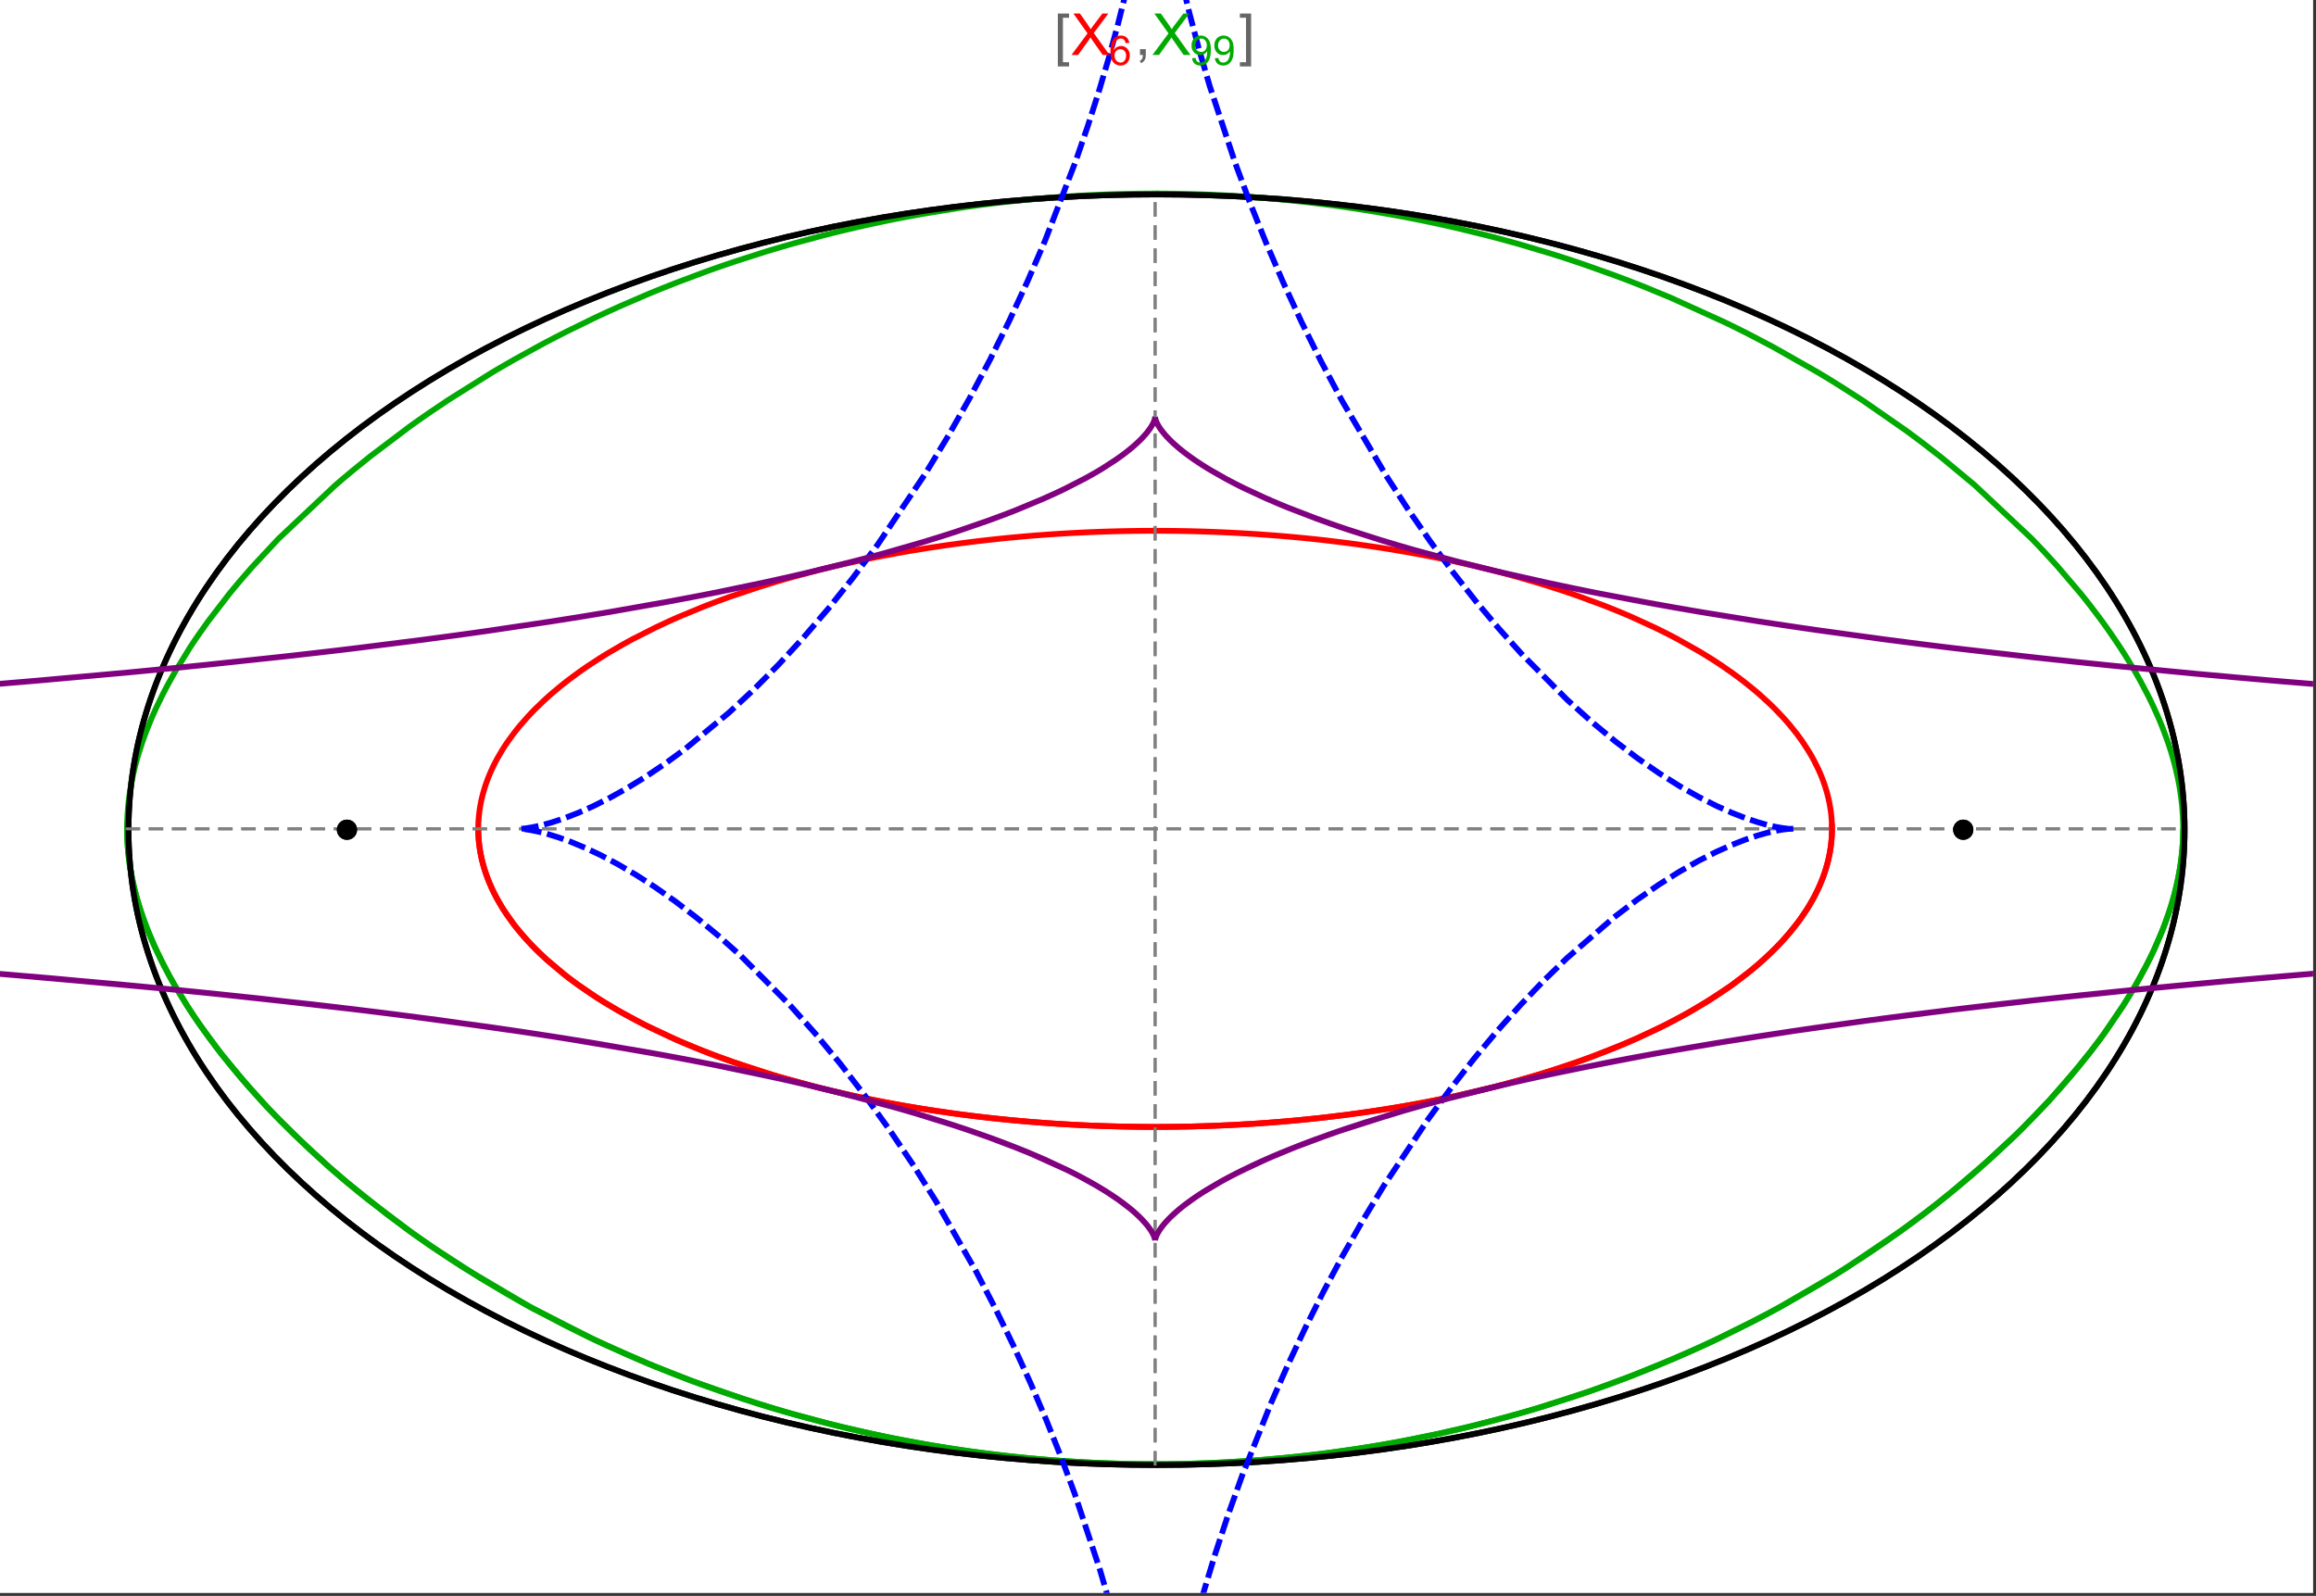 <?xml version="1.0" encoding="UTF-8"?>
<svg xmlns="http://www.w3.org/2000/svg" xmlns:xlink="http://www.w3.org/1999/xlink" width="801pt" height="552pt" viewBox="0 0 801 552" version="1.1">
<rect x="0" y="0" width="801" height="552" fill="#333333" stroke="none"/>
<defs>
<g>
<symbol overflow="visible" id="glyph0-0">
<path style="stroke:none;" d="M 1.25 0 L 1.25 -15.996 L 8.75 -15.996 L 8.75 0 Z M 2.5 -1.25 L 7.5 -1.25 L 7.5 -14.746 L 2.5 -14.746 Z "/>
</symbol>
<symbol overflow="visible" id="glyph0-1">
<path style="stroke:none;" d="M 5.242 3.984 L 1.359 3.984 L 1.359 -14.316 L 5.242 -14.316 L 5.242 -12.859 L 3.117 -12.859 L 3.117 2.52 L 5.242 2.52 Z "/>
</symbol>
<symbol overflow="visible" id="glyph0-2">
<path style="stroke:none;" d="M 4.199 3.984 L 0.32 3.984 L 0.32 2.52 L 2.441 2.52 L 2.441 -12.859 L 0.32 -12.859 L 0.32 -14.316 L 4.199 -14.316 Z "/>
</symbol>
<symbol overflow="visible" id="glyph1-0">
<path style="stroke:none;" d="M 2.5 0 L 2.5 -12.5 L 12.5 -12.5 L 12.5 0 Z M 2.812 -0.312 L 12.188 -0.312 L 12.188 -12.188 L 2.812 -12.188 Z "/>
</symbol>
<symbol overflow="visible" id="glyph1-1">
<path style="stroke:none;" d="M 0.086 0 L 5.625 -7.461 L 0.742 -14.316 L 3 -14.316 L 5.594 -10.645 C 6.133 -9.879 6.52 -9.293 6.75 -8.887 C 7.066 -9.406 7.441 -9.949 7.883 -10.516 L 10.762 -14.316 L 12.82 -14.316 L 7.793 -7.57 L 13.211 0 L 10.867 0 L 7.266 -5.109 C 7.062 -5.398 6.852 -5.715 6.641 -6.062 C 6.32 -5.539 6.094 -5.184 5.957 -4.992 L 2.363 0 Z "/>
</symbol>
<symbol overflow="visible" id="glyph1-2">
<path style="stroke:none;" d="M 1.777 0 L 1.777 -2 L 3.781 -2 L 3.781 0 C 3.777 0.734 3.648 1.328 3.391 1.781 C 3.129 2.234 2.715 2.582 2.148 2.832 L 1.66 2.078 C 2.027 1.914 2.301 1.676 2.48 1.363 C 2.652 1.047 2.75 0.594 2.773 0 Z "/>
</symbol>
<symbol overflow="visible" id="glyph2-0">
<path style="stroke:none;" d="M 1.773 0 L 1.773 -8.875 L 8.875 -8.875 L 8.875 0 Z M 1.996 -0.223 L 8.652 -0.223 L 8.652 -8.652 L 1.996 -8.652 Z "/>
</symbol>
<symbol overflow="visible" id="glyph2-1">
<path style="stroke:none;" d="M 7.066 -7.676 L 5.824 -7.578 C 5.711 -8.062 5.551 -8.418 5.352 -8.645 C 5.012 -8.996 4.598 -9.176 4.105 -9.18 C 3.703 -9.176 3.355 -9.066 3.059 -8.848 C 2.664 -8.559 2.352 -8.137 2.129 -7.59 C 1.898 -7.035 1.781 -6.254 1.773 -5.242 C 2.074 -5.699 2.441 -6.039 2.875 -6.262 C 3.309 -6.48 3.766 -6.59 4.242 -6.594 C 5.074 -6.59 5.781 -6.285 6.367 -5.676 C 6.949 -5.062 7.242 -4.27 7.246 -3.301 C 7.242 -2.66 7.105 -2.066 6.832 -1.52 C 6.559 -0.969 6.18 -0.551 5.699 -0.262 C 5.215 0.027 4.668 0.168 4.062 0.172 C 3.02 0.168 2.172 -0.211 1.52 -0.973 C 0.859 -1.738 0.531 -3 0.535 -4.758 C 0.531 -6.719 0.895 -8.145 1.621 -9.039 C 2.25 -9.816 3.102 -10.207 4.18 -10.207 C 4.977 -10.207 5.633 -9.98 6.145 -9.531 C 6.656 -9.082 6.965 -8.465 7.066 -7.676 Z M 1.969 -3.293 C 1.969 -2.863 2.059 -2.449 2.242 -2.059 C 2.422 -1.66 2.676 -1.363 3.008 -1.16 C 3.332 -0.953 3.68 -0.848 4.043 -0.852 C 4.566 -0.848 5.016 -1.062 5.398 -1.488 C 5.773 -1.914 5.965 -2.492 5.969 -3.223 C 5.965 -3.926 5.777 -4.477 5.406 -4.883 C 5.031 -5.285 4.559 -5.488 3.992 -5.492 C 3.426 -5.488 2.949 -5.285 2.559 -4.883 C 2.164 -4.477 1.969 -3.949 1.969 -3.293 Z "/>
</symbol>
<symbol overflow="visible" id="glyph2-2">
<path style="stroke:none;" d="M 0.777 -2.352 L 1.977 -2.461 C 2.074 -1.898 2.27 -1.488 2.559 -1.234 C 2.844 -0.977 3.211 -0.848 3.66 -0.852 C 4.039 -0.848 4.375 -0.938 4.668 -1.113 C 4.953 -1.289 5.191 -1.523 5.379 -1.82 C 5.562 -2.113 5.715 -2.508 5.844 -3.008 C 5.965 -3.504 6.027 -4.016 6.031 -4.535 C 6.027 -4.59 6.027 -4.672 6.023 -4.785 C 5.773 -4.383 5.434 -4.059 5.004 -3.816 C 4.57 -3.566 4.102 -3.445 3.598 -3.445 C 2.754 -3.445 2.039 -3.75 1.461 -4.359 C 0.875 -4.969 0.586 -5.773 0.59 -6.773 C 0.586 -7.805 0.891 -8.633 1.5 -9.262 C 2.109 -9.891 2.871 -10.207 3.785 -10.207 C 4.445 -10.207 5.047 -10.027 5.598 -9.672 C 6.145 -9.312 6.562 -8.805 6.848 -8.148 C 7.129 -7.488 7.27 -6.535 7.273 -5.289 C 7.27 -3.988 7.129 -2.953 6.848 -2.188 C 6.562 -1.414 6.145 -0.828 5.59 -0.43 C 5.035 -0.027 4.383 0.168 3.633 0.172 C 2.836 0.168 2.184 -0.047 1.684 -0.488 C 1.176 -0.926 0.875 -1.547 0.777 -2.352 Z M 5.887 -6.836 C 5.883 -7.551 5.691 -8.117 5.312 -8.539 C 4.93 -8.957 4.473 -9.168 3.938 -9.172 C 3.383 -9.168 2.898 -8.941 2.488 -8.492 C 2.074 -8.035 1.867 -7.449 1.871 -6.73 C 1.867 -6.082 2.062 -5.555 2.457 -5.152 C 2.844 -4.746 3.328 -4.547 3.902 -4.547 C 4.48 -4.547 4.953 -4.746 5.328 -5.152 C 5.695 -5.555 5.883 -6.117 5.887 -6.836 Z "/>
</symbol>
</g>
<clipPath id="clip1">
  <path d="M 170 0 L 629 0 L 629 551 L 170 551 Z "/>
</clipPath>
<clipPath id="clip2">
  <path d="M 0 135 L 800 135 L 800 439 L 0 439 Z "/>
</clipPath>
</defs>
<g id="surface3953">
<path style="fill-rule:nonzero;fill:rgb(99.998%,99.998%,99.998%);fill-opacity:1;stroke-width:0.03;stroke-linecap:butt;stroke-linejoin:miter;stroke:rgb(99.998%,99.998%,99.998%);stroke-opacity:1;stroke-miterlimit:10;" d="M 74 564 L 874 564 L 874 13 L 74 13 Z " transform="matrix(1,0,0,1,-74,-13)"/>
<path style="fill:none;stroke-width:2;stroke-linecap:square;stroke-linejoin:miter;stroke:rgb(0%,0%,0%);stroke-opacity:1;stroke-miterlimit:3.25;" d="M 829.551 300 C 829.551 241.719 792.09 185.828 725.414 144.617 C 658.734 103.41 568.297 80.258 474 80.258 C 379.703 80.258 289.266 103.41 222.586 144.617 C 155.91 185.828 118.449 241.719 118.449 300 C 118.449 358.281 155.91 414.172 222.586 455.383 C 289.266 496.59 379.703 519.742 474 519.742 C 568.297 519.742 658.734 496.59 725.414 455.383 C 792.09 414.172 829.551 358.281 829.551 300 Z " transform="matrix(1,0,0,1,-74,-13)"/>
<path style="fill:none;stroke-width:1;stroke-linecap:square;stroke-linejoin:miter;stroke:rgb(50%,50%,50%);stroke-opacity:1;stroke-dasharray:4,4;stroke-miterlimit:3.25;" d="M 117.949 299.691 L 829.051 299.691 " transform="matrix(1,0,0,1,-74,-13)"/>
<path style="fill:none;stroke-width:1;stroke-linecap:square;stroke-linejoin:miter;stroke:rgb(50%,50%,50%);stroke-opacity:1;stroke-dasharray:4,4;stroke-miterlimit:3.25;" d="M 473.5 519.434 L 473.5 79.949 " transform="matrix(1,0,0,1,-74,-13)"/>
<path style="fill:none;stroke-width:2;stroke-linecap:square;stroke-linejoin:miter;stroke:rgb(99.998%,0%,0%);stroke-opacity:1;stroke-miterlimit:3.25;" d="M 239.418 300.547 L 239.438 301.371 L 239.477 302.191 L 239.527 303.016 L 239.598 303.84 L 239.68 304.66 L 239.777 305.484 L 239.887 306.305 L 240.016 307.125 L 240.156 307.945 L 240.312 308.766 L 240.484 309.586 L 240.672 310.406 L 240.871 311.223 L 241.086 312.039 L 241.562 313.672 L 241.82 314.484 L 242.098 315.301 L 242.688 316.922 L 243.008 317.734 L 243.34 318.543 L 244.047 320.156 L 244.426 320.961 L 244.816 321.762 L 245.641 323.363 L 247.461 326.547 L 247.949 327.34 L 248.457 328.129 L 249.508 329.699 L 251.777 332.82 L 252.379 333.594 L 252.996 334.367 L 254.27 335.902 L 256.977 338.945 L 257.688 339.695 L 258.41 340.449 L 259.898 341.941 L 263.027 344.891 L 269.891 350.637 L 270.883 351.398 L 271.887 352.156 L 273.938 353.66 L 278.203 356.609 L 279.301 357.336 L 280.414 358.059 L 282.68 359.484 L 287.359 362.285 L 288.562 362.973 L 289.773 363.656 L 292.234 365.004 L 297.297 367.637 L 307.938 372.645 L 309.312 373.246 L 310.695 373.84 L 313.496 375.012 L 319.199 377.285 L 320.648 377.84 L 322.105 378.387 L 325.039 379.461 L 331.004 381.543 L 332.512 382.047 L 334.027 382.547 L 337.082 383.523 L 343.262 385.406 L 355.887 388.871 L 357.379 389.25 L 358.875 389.621 L 361.879 390.352 L 367.926 391.742 L 369.445 392.074 L 370.965 392.402 L 374.016 393.047 L 380.141 394.262 L 381.676 394.551 L 383.211 394.836 L 386.289 395.391 L 392.457 396.434 L 394.004 396.68 L 395.547 396.922 L 398.637 397.391 L 404.82 398.266 L 406.367 398.473 L 407.91 398.672 L 411 399.059 L 412.543 399.242 L 414.082 399.422 L 417.164 399.77 L 418.703 399.934 L 420.242 400.094 L 423.312 400.398 L 429.434 400.953 L 430.961 401.078 L 432.484 401.199 L 435.527 401.426 L 437.043 401.535 L 438.559 401.637 L 441.582 401.828 L 443.09 401.918 L 444.594 402 L 446.094 402.082 L 447.594 402.156 L 449.09 402.227 L 450.582 402.293 L 453.559 402.414 L 455.012 402.469 L 456.465 402.516 L 459.355 402.602 L 460.797 402.637 L 462.234 402.668 L 463.668 402.699 L 465.098 402.723 L 466.523 402.742 L 469.367 402.773 L 470.781 402.781 L 472.191 402.785 L 473.598 402.789 L 475.004 402.785 L 476.402 402.781 L 477.797 402.77 L 479.188 402.758 L 480.574 402.742 L 481.957 402.723 L 483.336 402.695 L 484.711 402.672 L 486.082 402.641 L 487.445 402.605 L 490.164 402.527 L 491.516 402.484 L 492.863 402.438 L 494.203 402.387 L 495.543 402.332 L 498.203 402.215 L 499.527 402.152 L 500.848 402.086 L 503.469 401.941 L 504.773 401.867 L 506.074 401.789 L 508.66 401.621 L 509.941 401.535 L 511.223 401.445 L 513.766 401.258 L 518.793 400.848 L 520.039 400.738 L 521.277 400.625 L 523.738 400.395 L 528.602 399.902 L 529.805 399.773 L 531 399.641 L 533.379 399.371 L 538.07 398.801 L 539.328 398.641 L 540.578 398.48 L 543.062 398.145 L 547.957 397.453 L 549.164 397.273 L 550.363 397.09 L 552.746 396.723 L 557.438 395.953 L 558.594 395.758 L 559.742 395.559 L 562.023 395.156 L 566.512 394.328 L 575.191 392.586 L 576.246 392.359 L 577.297 392.133 L 579.379 391.676 L 583.473 390.738 L 591.367 388.809 L 592.328 388.559 L 593.281 388.312 L 595.172 387.812 L 598.883 386.797 L 606.031 384.723 L 606.844 384.477 L 607.648 384.23 L 609.246 383.738 L 612.383 382.738 L 618.43 380.711 L 619.164 380.453 L 619.895 380.199 L 621.344 379.684 L 624.188 378.648 L 629.66 376.559 L 630.328 376.297 L 630.988 376.031 L 632.297 375.504 L 634.863 374.445 L 639.805 372.316 L 648.945 368.02 L 650.109 367.434 L 651.258 366.848 L 653.5 365.676 L 657.797 363.332 L 665.652 358.652 L 666.113 358.359 L 666.57 358.066 L 667.473 357.484 L 669.234 356.316 L 672.598 353.992 L 678.707 349.375 L 679.059 349.094 L 680.09 348.25 L 681.426 347.129 L 683.969 344.898 L 684.273 344.617 L 684.578 344.34 L 685.176 343.785 L 686.344 342.68 L 688.559 340.48 L 688.824 340.207 L 689.086 339.934 L 689.605 339.387 L 690.617 338.297 L 692.535 336.133 L 695.949 331.859 L 696.133 331.613 L 696.312 331.367 L 696.668 330.871 L 697.363 329.891 L 698.668 327.941 L 698.82 327.699 L 698.977 327.457 L 699.281 326.973 L 699.867 326.008 L 700.969 324.09 L 701.227 323.613 L 701.48 323.137 L 701.973 322.191 L 702.883 320.309 L 702.988 320.074 L 703.098 319.84 L 703.305 319.371 L 703.703 318.441 L 704.438 316.594 L 704.531 316.344 L 704.621 316.094 L 704.801 315.598 L 705.137 314.609 L 705.219 314.359 L 705.453 313.621 L 705.746 312.645 L 705.812 312.398 L 705.883 312.156 L 706.012 311.668 L 706.258 310.699 L 706.375 310.215 L 706.484 309.73 L 706.688 308.773 L 706.734 308.531 L 706.777 308.293 L 706.867 307.816 L 706.91 307.578 L 706.949 307.34 L 707.027 306.867 L 707.098 306.391 L 707.168 305.918 L 707.199 305.684 L 707.227 305.449 L 707.285 304.977 L 707.312 304.742 L 707.336 304.508 L 707.383 304.043 L 707.406 303.809 L 707.426 303.574 L 707.465 303.109 L 707.496 302.648 L 707.512 302.414 L 707.547 301.723 L 707.555 301.492 L 707.566 301.262 L 707.57 301.047 L 707.578 300.832 L 707.582 300.621 L 707.59 300.191 L 707.59 299.98 L 707.594 299.766 L 707.59 299.555 L 707.59 299.129 L 707.586 298.918 L 707.582 298.703 L 707.578 298.492 L 707.547 297.648 L 707.535 297.441 L 707.527 297.23 L 707.516 297.02 L 707.5 296.812 L 707.488 296.602 L 707.457 296.184 L 707.441 295.977 L 707.422 295.77 L 707.387 295.352 L 707.363 295.145 L 707.344 294.938 L 707.301 294.523 L 707.273 294.316 L 707.25 294.109 L 707.199 293.699 L 707.082 292.879 L 707.051 292.676 L 707.02 292.469 L 706.953 292.062 L 706.809 291.25 L 706.73 290.844 L 706.652 290.441 L 706.48 289.637 L 706.098 288.039 L 705.996 287.648 L 705.891 287.262 L 705.672 286.488 L 705.195 284.949 L 705.07 284.566 L 704.941 284.188 L 704.672 283.426 L 704.102 281.918 L 704.027 281.73 L 703.949 281.543 L 703.797 281.168 L 703.484 280.422 L 702.82 278.941 L 701.363 276.023 L 701.258 275.824 L 701.152 275.629 L 700.938 275.238 L 700.5 274.461 L 699.59 272.914 L 697.625 269.871 L 697.496 269.684 L 697.363 269.496 L 697.102 269.121 L 696.57 268.375 L 695.473 266.891 L 693.145 263.973 L 692.863 263.637 L 692.578 263.301 L 692 262.629 L 690.816 261.301 L 688.344 258.684 L 688.188 258.523 L 687.703 258.039 L 687.055 257.395 L 685.734 256.121 L 682.984 253.605 L 682.219 252.934 L 681.441 252.266 L 679.855 250.941 L 676.578 248.336 L 676.367 248.172 L 675.734 247.691 L 674.883 247.055 L 673.152 245.789 L 669.586 243.301 L 669.359 243.152 L 669.137 243 L 668.688 242.699 L 667.781 242.102 L 665.945 240.918 L 662.18 238.594 L 654.27 234.113 L 654.035 233.988 L 653.797 233.859 L 653.316 233.609 L 652.359 233.105 L 650.418 232.105 L 646.465 230.148 L 638.258 226.387 L 637.688 226.137 L 637.117 225.891 L 635.969 225.402 L 633.652 224.434 L 628.938 222.539 L 619.199 218.941 L 618.906 218.84 L 618.617 218.738 L 618.035 218.535 L 616.867 218.137 L 614.52 217.344 L 609.754 215.809 L 609.457 215.711 L 609.156 215.617 L 608.551 215.43 L 607.344 215.059 L 604.914 214.324 L 599.996 212.895 L 599.324 212.707 L 598.648 212.52 L 597.297 212.148 L 594.582 211.414 L 589.082 210 L 588.738 209.914 L 587.695 209.656 L 586.305 209.316 L 583.508 208.652 L 577.852 207.371 L 577.504 207.297 L 577.152 207.219 L 576.453 207.07 L 575.051 206.77 L 572.23 206.184 L 566.543 205.062 L 566.188 204.992 L 565.828 204.926 L 565.113 204.793 L 563.676 204.527 L 560.797 204.008 L 554.988 203.023 L 554.645 202.965 L 553.625 202.801 L 552.258 202.586 L 549.52 202.164 L 544.004 201.367 L 543.66 201.316 L 543.312 201.27 L 542.621 201.176 L 541.23 200.988 L 538.449 200.629 L 532.855 199.953 L 532.477 199.91 L 532.094 199.867 L 531.336 199.781 L 529.809 199.613 L 526.754 199.289 L 525.988 199.211 L 525.219 199.133 L 523.688 198.984 L 520.613 198.695 L 520.227 198.664 L 519.84 198.629 L 519.07 198.559 L 517.527 198.43 L 514.438 198.18 L 508.234 197.73 L 507.508 197.684 L 506.785 197.637 L 505.332 197.551 L 502.422 197.383 L 501.695 197.344 L 500.965 197.305 L 499.508 197.23 L 496.59 197.098 L 496.227 197.082 L 495.859 197.066 L 495.129 197.035 L 493.668 196.977 L 493.305 196.965 L 492.938 196.949 L 492.207 196.922 L 490.746 196.875 L 490.379 196.863 L 490.016 196.852 L 489.281 196.828 L 487.82 196.789 L 487.453 196.777 L 487.086 196.77 L 486.355 196.75 L 484.891 196.715 L 484.531 196.711 L 483.094 196.68 L 482.734 196.676 L 482.016 196.664 L 481.656 196.656 L 481.297 196.652 L 480.582 196.641 L 478.066 196.613 L 477.707 196.613 L 476.988 196.605 L 476.629 196.605 L 476.27 196.602 L 475.91 196.602 L 475.551 196.598 L 474.469 196.598 L 474.109 196.594 L 473.5 196.594 " transform="matrix(1,0,0,1,-74,-13)"/>
<path style="fill:none;stroke-width:2;stroke-linecap:square;stroke-linejoin:miter;stroke:rgb(99.998%,0%,0%);stroke-opacity:1;stroke-miterlimit:3.25;" d="M 472.746 196.594 L 472.672 196.594 L 472.312 196.598 L 471.594 196.598 L 471.234 196.602 L 470.516 196.602 L 469.797 196.609 L 469.438 196.609 L 465.844 196.648 L 465.484 196.656 L 464.766 196.668 L 464.406 196.672 L 464.051 196.68 L 463.332 196.691 L 461.895 196.723 L 461.504 196.73 L 461.117 196.738 L 460.336 196.758 L 458.781 196.797 L 458 196.82 L 457.223 196.844 L 455.668 196.895 L 455.277 196.906 L 454.891 196.922 L 454.113 196.949 L 452.559 197.008 L 449.453 197.137 L 449.066 197.156 L 448.676 197.176 L 447.902 197.211 L 446.352 197.289 L 443.254 197.457 L 442.867 197.477 L 441.707 197.547 L 440.164 197.641 L 437.078 197.848 L 436.359 197.895 L 435.641 197.949 L 434.203 198.055 L 431.336 198.273 L 430.977 198.305 L 430.621 198.332 L 429.902 198.391 L 428.473 198.512 L 425.621 198.766 L 425.262 198.801 L 424.906 198.832 L 424.195 198.898 L 422.77 199.035 L 419.93 199.32 L 414.277 199.938 L 413.895 199.98 L 413.512 200.027 L 412.75 200.113 L 411.227 200.297 L 408.188 200.676 L 402.141 201.484 L 401.766 201.539 L 401.391 201.59 L 400.637 201.699 L 399.137 201.918 L 396.148 202.367 L 390.207 203.32 L 389.844 203.379 L 389.484 203.441 L 388.758 203.566 L 387.312 203.812 L 384.434 204.324 L 378.719 205.395 L 377.297 205.676 L 375.883 205.957 L 373.066 206.535 L 367.48 207.742 L 367.156 207.812 L 366.832 207.887 L 366.188 208.031 L 364.898 208.324 L 362.332 208.926 L 357.254 210.164 L 347.293 212.816 L 345.965 213.191 L 344.641 213.574 L 342.012 214.344 L 336.82 215.941 L 326.715 219.32 L 326.426 219.426 L 326.137 219.527 L 324.414 220.148 L 322.133 220.988 L 317.637 222.707 L 308.926 226.305 L 308.664 226.418 L 308.406 226.531 L 307.887 226.762 L 306.852 227.219 L 304.797 228.148 L 300.762 230.039 L 292.984 233.977 L 292.73 234.113 L 292.473 234.25 L 291.961 234.527 L 290.945 235.078 L 288.938 236.199 L 285.016 238.477 L 284.531 238.766 L 284.055 239.055 L 283.102 239.637 L 281.219 240.812 L 277.555 243.207 L 277.344 243.348 L 277.137 243.492 L 276.719 243.773 L 275.891 244.344 L 274.258 245.496 L 271.078 247.832 L 270.883 247.98 L 270.691 248.129 L 270.305 248.426 L 269.535 249.023 L 268.023 250.223 L 265.098 252.664 L 264.906 252.828 L 264.711 252.996 L 264.328 253.332 L 263.566 254.008 L 262.074 255.363 L 259.207 258.129 L 259.031 258.301 L 258.516 258.828 L 257.836 259.531 L 256.504 260.953 L 253.969 263.836 L 253.824 264.008 L 253.684 264.18 L 253.402 264.52 L 252.844 265.207 L 251.758 266.586 L 249.707 269.391 L 249.586 269.57 L 249.461 269.746 L 249.219 270.102 L 248.742 270.816 L 247.82 272.254 L 246.102 275.168 L 246 275.348 L 245.902 275.531 L 245.707 275.891 L 245.324 276.617 L 244.586 278.082 L 244.5 278.266 L 244.41 278.449 L 244.238 278.82 L 243.898 279.562 L 243.25 281.055 L 243.172 281.242 L 243.098 281.43 L 242.945 281.805 L 242.648 282.559 L 242.098 284.078 L 241.965 284.461 L 241.84 284.844 L 241.594 285.613 L 241.137 287.164 L 241.02 287.586 L 240.91 288.012 L 240.699 288.859 L 240.598 289.289 L 240.504 289.715 L 240.32 290.574 L 240.277 290.789 L 240.238 291.008 L 240.156 291.438 L 240.117 291.656 L 240.078 291.871 L 240.008 292.309 L 239.973 292.523 L 239.938 292.742 L 239.875 293.18 L 239.758 294.059 L 239.703 294.496 L 239.656 294.938 L 239.633 295.16 L 239.613 295.383 L 239.57 295.824 L 239.555 296.047 L 239.535 296.27 L 239.504 296.715 L 239.492 296.938 L 239.477 297.164 L 239.465 297.387 L 239.457 297.609 L 239.445 297.836 L 239.438 298.059 L 239.422 298.512 L 239.418 298.738 L 239.414 298.961 L 239.41 299.188 L 239.41 299.414 L 239.406 299.641 L 239.41 299.867 L 239.41 300.098 L 239.418 300.551 L 239.422 300.781 L 239.426 301.008 L 239.434 301.238 L 239.441 301.453 L 239.449 301.664 L 239.496 302.523 L 239.523 302.957 L 239.539 303.172 L 239.559 303.387 L 239.594 303.82 L 239.617 304.039 L 239.637 304.254 L 239.707 304.91 L 239.73 305.125 L 239.785 305.562 L 239.816 305.781 L 239.844 306.004 L 239.91 306.441 L 239.941 306.66 L 239.977 306.883 L 240.047 307.324 L 240.207 308.211 L 240.246 308.434 L 240.289 308.652 L 240.383 309.102 L 240.574 309.996 L 240.625 310.219 L 240.68 310.441 L 240.789 310.895 L 241.02 311.797 L 241.145 312.25 L 241.273 312.703 L 241.543 313.613 L 242.148 315.449 L 242.328 315.949 L 242.512 316.453 L 242.898 317.461 L 243.746 319.488 L 243.863 319.746 L 243.977 320 L 244.211 320.512 L 244.703 321.539 L 245.77 323.609 L 245.91 323.871 L 246.055 324.129 L 246.348 324.652 L 246.949 325.699 L 248.25 327.812 L 251.227 332.094 L 251.426 332.359 L 251.629 332.625 L 252.039 333.156 L 252.883 334.223 L 254.672 336.375 L 255.141 336.914 L 255.621 337.457 L 256.605 338.543 L 258.684 340.727 L 258.957 341.004 L 259.781 341.828 L 260.918 342.934 L 263.316 345.152 L 268.617 349.637 L 268.949 349.898 L 269.285 350.164 L 269.957 350.691 L 271.34 351.746 L 274.23 353.867 L 280.535 358.137 L 280.953 358.402 L 281.375 358.672 L 282.23 359.207 L 283.969 360.277 L 287.602 362.426 L 295.492 366.719 L 296.059 367.012 L 296.629 367.301 L 297.781 367.883 L 300.141 369.043 L 305.062 371.355 L 305.695 371.645 L 306.336 371.934 L 307.629 372.508 L 310.27 373.656 L 315.777 375.941 L 316.488 376.223 L 317.203 376.508 L 318.648 377.07 L 321.598 378.195 L 327.742 380.422 L 341.055 384.75 L 341.875 384.996 L 342.699 385.242 L 344.363 385.73 L 347.754 386.695 L 354.777 388.586 L 355.68 388.82 L 356.586 389.051 L 358.414 389.508 L 362.137 390.41 L 369.832 392.16 L 370.816 392.371 L 371.809 392.582 L 373.809 393.004 L 377.871 393.82 L 378.902 394.023 L 379.938 394.223 L 382.023 394.617 L 386.266 395.387 L 387.34 395.574 L 388.418 395.762 L 390.594 396.129 L 395.012 396.84 L 404.117 398.172 L 405.258 398.324 L 406.402 398.477 L 408.711 398.773 L 413.387 399.344 L 414.57 399.48 L 415.758 399.613 L 418.148 399.875 L 422.996 400.367 L 424.219 400.484 L 425.449 400.602 L 427.926 400.82 L 429.172 400.93 L 430.422 401.035 L 432.938 401.234 L 434.203 401.328 L 435.473 401.422 L 438.027 401.602 L 443.199 401.922 L 444.508 401.996 L 445.816 402.066 L 448.449 402.199 L 449.773 402.258 L 451.105 402.316 L 453.777 402.422 L 455.117 402.473 L 456.465 402.516 L 457.82 402.559 L 459.176 402.594 L 460.535 402.629 L 463.27 402.691 L 464.645 402.715 L 466.023 402.734 L 467.406 402.754 L 468.793 402.766 L 470.184 402.777 L 471.578 402.785 L 472.977 402.789 L 474.383 402.789 L 475.789 402.781 L 477.199 402.773 L 478.613 402.762 L 480.031 402.746 L 481.453 402.73 L 482.879 402.707 L 484.309 402.68 L 485.742 402.648 L 487.18 402.613 L 488.742 402.57 L 490.309 402.523 L 491.879 402.473 L 493.453 402.414 L 495.031 402.352 L 496.609 402.285 L 499.785 402.137 L 501.375 402.059 L 502.969 401.969 L 506.168 401.781 L 507.773 401.68 L 509.379 401.574 L 512.602 401.344 L 514.215 401.223 L 515.832 401.094 L 519.074 400.82 L 520.699 400.68 L 522.324 400.527 L 525.582 400.215 L 527.211 400.047 L 528.844 399.875 L 532.113 399.516 L 538.66 398.727 L 540.301 398.516 L 541.941 398.297 L 545.223 397.848 L 551.781 396.871 L 553.422 396.613 L 555.059 396.348 L 558.336 395.801 L 564.871 394.637 L 566.5 394.328 L 568.129 394.016 L 571.379 393.371 L 577.852 392.012 L 590.645 388.992 L 592.121 388.613 L 593.594 388.23 L 596.527 387.445 L 602.34 385.816 L 603.781 385.395 L 605.219 384.969 L 608.078 384.098 L 613.73 382.297 L 615.129 381.832 L 616.523 381.363 L 619.289 380.41 L 624.746 378.441 L 635.32 374.254 L 636.609 373.711 L 637.887 373.156 L 640.422 372.043 L 645.387 369.75 L 646.605 369.164 L 647.816 368.578 L 650.207 367.383 L 654.879 364.941 L 656.02 364.32 L 657.152 363.695 L 659.387 362.43 L 663.734 359.848 L 671.898 354.488 L 672.977 353.719 L 674.043 352.945 L 676.133 351.387 L 680.129 348.215 L 681.09 347.41 L 682.035 346.605 L 683.879 344.977 L 687.375 341.672 L 688.207 340.836 L 689.023 340 L 690.609 338.312 L 693.574 334.895 L 694.273 334.031 L 694.953 333.168 L 696.266 331.43 L 698.68 327.918 L 699.238 327.035 L 699.781 326.148 L 700.812 324.367 L 701.301 323.477 L 701.773 322.582 L 702.66 320.785 L 703.074 319.883 L 703.473 318.98 L 704.215 317.172 L 704.559 316.262 L 704.887 315.355 L 705.48 313.531 L 705.75 312.621 L 706.004 311.707 L 706.238 310.789 L 706.453 309.875 L 706.648 308.957 L 706.824 308.039 L 706.984 307.121 L 707.125 306.203 L 707.25 305.285 L 707.352 304.363 L 707.438 303.441 L 707.504 302.523 L 707.551 301.602 L 707.582 300.68 L 707.594 299.758 L 707.582 298.836 " transform="matrix(1,0,0,1,-74,-13)"/>
<path style="fill:none;stroke-width:2;stroke-linecap:square;stroke-linejoin:miter;stroke:rgb(0%,66.666%,0%);stroke-opacity:1;stroke-miterlimit:3.25;" d="M 829.047 300.719 L 829.027 301.711 L 828.996 302.703 L 828.953 303.695 L 828.902 304.691 L 828.836 305.684 L 828.758 306.68 L 828.668 307.676 L 828.566 308.672 L 828.453 309.672 L 828.328 310.672 L 828.191 311.676 L 828.043 312.68 L 827.879 313.688 L 827.707 314.695 L 827.32 316.719 L 827.113 317.734 L 826.887 318.754 L 826.406 320.801 L 826.145 321.832 L 825.871 322.863 L 825.285 324.938 L 824.973 325.98 L 824.648 327.027 L 823.961 329.137 L 822.422 333.402 L 822.004 334.48 L 821.57 335.562 L 820.664 337.746 L 818.68 342.172 L 818.148 343.293 L 817.602 344.418 L 816.465 346.688 L 814.004 351.297 L 813.352 352.465 L 812.68 353.637 L 811.293 356 L 808.324 360.805 L 801.57 370.715 L 800.566 372.086 L 799.543 373.469 L 797.434 376.25 L 792.945 381.895 L 782.883 393.484 L 781.52 394.961 L 780.133 396.438 L 777.285 399.414 L 771.301 405.41 L 758.141 417.559 L 756.383 419.086 L 754.598 420.617 L 750.953 423.676 L 743.359 429.789 L 741.398 431.316 L 739.41 432.84 L 735.363 435.883 L 726.961 441.93 L 724.797 443.43 L 722.609 444.926 L 718.16 447.906 L 708.969 453.789 L 689.457 465.168 L 687.086 466.453 L 684.695 467.73 L 679.859 470.258 L 669.973 475.18 L 667.457 476.379 L 664.922 477.57 L 659.809 479.91 L 649.387 484.434 L 646.746 485.531 L 644.09 486.613 L 638.73 488.734 L 627.859 492.793 L 625.113 493.77 L 622.352 494.727 L 616.797 496.598 L 605.566 500.129 L 602.734 500.969 L 599.895 501.793 L 594.191 503.383 L 582.699 506.348 L 579.809 507.043 L 576.918 507.719 L 571.113 509.012 L 559.465 511.379 L 556.543 511.922 L 553.621 512.445 L 547.773 513.438 L 544.848 513.902 L 541.922 514.352 L 536.07 515.188 L 533.145 515.578 L 530.223 515.949 L 527.297 516.301 L 524.379 516.633 L 521.457 516.945 L 518.543 517.238 L 512.719 517.77 L 509.871 518.004 L 507.027 518.219 L 504.184 518.418 L 501.348 518.598 L 498.516 518.758 L 495.691 518.902 L 492.871 519.031 L 490.055 519.137 L 487.246 519.23 L 484.445 519.305 L 481.648 519.363 L 478.859 519.402 L 476.078 519.426 L 473.305 519.434 L 470.539 519.426 L 467.781 519.398 L 465.031 519.355 L 462.293 519.297 L 459.559 519.227 L 456.836 519.133 L 454.125 519.027 L 451.422 518.906 L 448.727 518.773 L 446.043 518.621 L 443.371 518.453 L 440.711 518.273 L 438.059 518.078 L 435.418 517.867 L 432.789 517.641 L 430.172 517.402 L 424.969 516.887 L 422.387 516.605 L 419.816 516.312 L 414.711 515.688 L 412.18 515.355 L 409.66 515.012 L 404.656 514.289 L 402.176 513.906 L 399.711 513.516 L 394.812 512.695 L 385.188 510.926 L 382.816 510.457 L 380.461 509.98 L 375.789 508.992 L 366.617 506.906 L 364.363 506.363 L 362.121 505.809 L 357.684 504.68 L 348.984 502.324 L 346.668 501.664 L 344.367 501 L 339.82 499.641 L 330.938 496.836 L 314.016 490.922 L 311.98 490.156 L 309.961 489.387 L 305.977 487.836 L 298.211 484.684 L 283.488 478.223 L 281.723 477.406 L 279.973 476.582 L 276.523 474.938 L 269.816 471.621 L 257.145 464.949 L 234.594 451.629 L 233.387 450.859 L 232.188 450.09 L 229.832 448.555 L 225.246 445.504 L 216.582 439.48 L 201.137 427.812 L 200.25 427.102 L 199.371 426.391 L 197.637 424.984 L 194.27 422.191 L 187.918 416.73 L 176.613 406.297 L 175.91 405.617 L 175.211 404.938 L 173.844 403.586 L 171.191 400.922 L 166.211 395.742 L 157.441 385.949 L 156.941 385.359 L 156.449 384.773 L 155.473 383.613 L 153.59 381.324 L 150.051 376.875 L 143.828 368.473 L 143.48 367.977 L 143.137 367.484 L 142.457 366.504 L 141.145 364.574 L 138.68 360.816 L 134.348 353.688 L 134.102 353.258 L 133.859 352.832 L 133.379 351.98 L 132.449 350.305 L 130.715 347.031 L 127.68 340.793 L 127.52 340.441 L 127.363 340.09 L 127.051 339.395 L 126.449 338.012 L 125.324 335.305 L 125.059 334.641 L 124.801 333.977 L 124.301 332.668 L 123.371 330.098 L 123.152 329.465 L 122.938 328.836 L 122.527 327.586 L 121.773 325.133 L 121.594 324.531 L 121.422 323.93 L 121.094 322.734 L 120.492 320.383 L 120.418 320.07 L 120.344 319.754 L 120.195 319.129 L 119.922 317.887 L 119.855 317.578 L 119.789 317.273 L 119.664 316.66 L 119.43 315.441 L 119.375 315.137 L 119.211 314.234 L 119.016 313.039 L 118.922 312.445 L 118.836 311.855 L 118.672 310.68 L 118.633 310.387 L 118.598 310.094 L 118.527 309.512 L 118.492 309.223 L 118.398 308.355 L 118.371 308.07 L 118.34 307.781 L 118.289 307.207 L 118.262 306.922 L 118.238 306.637 L 118.191 306.07 L 118.172 305.785 L 118.152 305.504 L 118.113 304.938 L 118.051 303.812 L 118.039 303.531 L 118.023 303.254 L 118.012 302.973 L 118.004 302.695 L 117.992 302.414 L 117.969 301.582 L 117.949 300.293 L 117.949 299.27 L 117.953 299.012 L 117.953 298.758 L 117.965 297.996 L 117.973 297.738 L 117.977 297.484 L 117.984 297.234 L 118 296.727 L 118.012 296.473 L 118.02 296.223 L 118.031 295.969 L 118.055 295.465 L 118.07 295.215 L 118.082 294.961 L 118.113 294.461 L 118.129 294.207 L 118.145 293.957 L 118.184 293.457 L 118.199 293.207 L 118.223 292.957 L 118.262 292.461 L 118.355 291.465 L 118.379 291.215 L 118.406 290.969 L 118.457 290.473 L 118.574 289.484 L 118.605 289.234 L 118.699 288.496 L 118.836 287.512 L 119.145 285.547 L 119.188 285.309 L 119.227 285.066 L 119.312 284.586 L 119.488 283.629 L 119.875 281.715 L 119.926 281.473 L 119.977 281.234 L 120.082 280.758 L 120.301 279.801 L 120.77 277.891 L 120.828 277.652 L 121.016 276.938 L 121.277 275.984 L 121.824 274.074 L 123.039 270.254 L 123.125 269.992 L 123.215 269.734 L 123.395 269.215 L 123.766 268.176 L 124.535 266.09 L 126.223 261.902 L 126.336 261.641 L 126.445 261.379 L 126.672 260.852 L 127.137 259.797 L 128.098 257.684 L 130.164 253.426 L 130.293 253.176 L 130.418 252.926 L 130.676 252.426 L 131.195 251.422 L 132.27 249.41 L 134.547 245.355 L 139.629 237.102 L 139.812 236.816 L 140 236.535 L 140.371 235.969 L 141.129 234.832 L 142.688 232.547 L 145.969 227.93 L 153.219 218.516 L 153.453 218.223 L 153.691 217.93 L 154.172 217.344 L 155.141 216.172 L 157.121 213.809 L 161.266 209.051 L 170.289 199.379 L 189.887 180.93 L 190.254 180.613 L 190.617 180.297 L 191.352 179.664 L 192.836 178.398 L 195.855 175.867 L 202.109 170.801 L 215.5 160.68 L 215.91 160.387 L 216.32 160.09 L 217.141 159.504 L 218.797 158.328 L 222.16 155.984 L 229.082 151.32 L 243.719 142.129 L 244.23 141.82 L 244.746 141.516 L 245.781 140.902 L 247.863 139.68 L 252.09 137.254 L 260.77 132.469 L 261.879 131.875 L 262.988 131.289 L 265.227 130.113 L 269.758 127.789 L 279.051 123.238 L 279.629 122.961 L 281.375 122.141 L 283.723 121.051 L 288.461 118.902 L 298.156 114.719 L 298.77 114.465 L 299.387 114.211 L 300.621 113.699 L 303.105 112.691 L 308.121 110.707 L 318.348 106.875 L 318.953 106.656 L 319.559 106.441 L 320.773 106.008 L 323.207 105.152 L 328.121 103.477 L 338.102 100.27 L 338.734 100.074 L 339.363 99.879 L 340.629 99.496 L 343.168 98.738 L 348.285 97.254 L 358.656 94.453 L 359.363 94.27 L 361.496 93.73 L 364.352 93.023 L 370.098 91.664 L 370.816 91.496 L 371.539 91.332 L 372.988 91.008 L 375.891 90.367 L 381.727 89.145 L 382.461 88.996 L 383.191 88.852 L 384.66 88.559 L 387.605 87.992 L 393.527 86.91 L 405.477 84.973 L 406.18 84.867 L 406.879 84.766 L 408.285 84.562 L 411.102 84.172 L 416.75 83.438 L 417.461 83.352 L 418.168 83.266 L 419.586 83.098 L 422.426 82.773 L 428.121 82.176 L 428.832 82.105 L 429.547 82.039 L 430.977 81.902 L 433.836 81.648 L 434.551 81.59 L 435.266 81.527 L 436.699 81.414 L 439.566 81.191 L 440.281 81.141 L 441 81.09 L 442.438 80.992 L 445.309 80.809 L 446.031 80.762 L 446.75 80.723 L 448.188 80.641 L 451.066 80.492 L 451.773 80.457 L 453.895 80.363 L 454.602 80.336 L 455.309 80.305 L 456.723 80.254 L 457.43 80.227 L 458.137 80.203 L 459.551 80.16 L 460.258 80.137 L 460.965 80.117 L 462.383 80.082 L 464.504 80.035 L 465.211 80.023 L 465.922 80.012 L 467.336 79.988 L 468.047 79.98 L 469.461 79.965 L 470.172 79.961 L 471.586 79.953 L 472.297 79.949 L 473.5 79.949 " transform="matrix(1,0,0,1,-74,-13)"/>
<path style="fill:none;stroke-width:2;stroke-linecap:square;stroke-linejoin:miter;stroke:rgb(0%,66.666%,0%);stroke-opacity:1;stroke-miterlimit:3.25;" d="M 474.984 79.949 L 475.129 79.953 L 475.836 79.953 L 476.547 79.957 L 477.254 79.965 L 477.961 79.969 L 478.672 79.977 L 479.379 79.984 L 480.086 79.996 L 480.797 80.008 L 482.211 80.031 L 482.922 80.043 L 483.629 80.059 L 485.043 80.094 L 485.75 80.109 L 486.461 80.129 L 487.875 80.172 L 489.289 80.219 L 490.703 80.27 L 491.41 80.293 L 492.117 80.324 L 493.531 80.383 L 496.355 80.512 L 497.887 80.59 L 499.418 80.676 L 502.477 80.855 L 503.242 80.902 L 504.008 80.953 L 505.535 81.059 L 508.586 81.277 L 509.348 81.336 L 510.109 81.398 L 511.633 81.52 L 514.676 81.781 L 520.75 82.363 L 521.508 82.441 L 522.262 82.523 L 523.777 82.684 L 526.797 83.023 L 532.82 83.762 L 533.574 83.863 L 534.324 83.961 L 535.824 84.16 L 538.816 84.578 L 544.781 85.469 L 546.172 85.688 L 547.555 85.91 L 550.32 86.367 L 555.824 87.332 L 557.199 87.582 L 558.566 87.836 L 561.301 88.355 L 566.738 89.445 L 568.09 89.727 L 569.441 90.012 L 572.137 90.594 L 577.5 91.801 L 588.098 94.391 L 588.812 94.574 L 589.523 94.758 L 590.941 95.129 L 593.77 95.887 L 599.387 97.445 L 610.449 100.75 L 611.816 101.18 L 613.18 101.613 L 615.895 102.492 L 621.277 104.289 L 631.848 108.039 L 632.488 108.277 L 633.125 108.516 L 634.402 108.992 L 636.941 109.957 L 641.969 111.918 L 651.824 115.977 L 670.707 124.559 L 671.242 124.816 L 671.773 125.078 L 672.836 125.598 L 674.949 126.641 L 679.125 128.746 L 687.289 133.035 L 702.844 141.867 L 703.859 142.477 L 704.871 143.086 L 706.883 144.309 L 710.844 146.77 L 718.543 151.73 L 733.023 161.785 L 733.43 162.078 L 733.832 162.375 L 734.637 162.965 L 736.23 164.148 L 739.371 166.512 L 745.461 171.25 L 756.875 180.723 L 776.41 199.07 L 776.711 199.379 L 777.012 199.684 L 777.605 200.297 L 778.781 201.523 L 781.09 203.961 L 785.516 208.805 L 793.637 218.336 L 794.082 218.883 L 794.52 219.434 L 795.395 220.527 L 797.102 222.703 L 800.367 227.023 L 800.562 227.289 L 800.762 227.559 L 801.152 228.094 L 801.926 229.164 L 803.438 231.289 L 806.32 235.504 L 806.508 235.789 L 806.695 236.07 L 807.07 236.637 L 807.805 237.77 L 809.238 240.016 L 811.941 244.473 L 812.102 244.75 L 812.266 245.027 L 812.586 245.578 L 813.215 246.68 L 814.438 248.875 L 816.734 253.227 L 816.863 253.477 L 816.988 253.73 L 817.242 254.234 L 817.738 255.238 L 818.699 257.246 L 820.492 261.23 L 820.598 261.48 L 820.703 261.727 L 820.914 262.223 L 821.324 263.211 L 822.113 265.188 L 823.57 269.121 L 823.656 269.359 L 823.738 269.602 L 823.902 270.082 L 824.227 271.039 L 824.84 272.957 L 824.914 273.199 L 824.984 273.438 L 825.129 273.918 L 825.41 274.875 L 825.945 276.789 L 826.008 277.031 L 826.07 277.27 L 826.195 277.75 L 826.438 278.707 L 826.887 280.625 L 826.941 280.863 L 826.992 281.102 L 827.098 281.582 L 827.297 282.543 L 827.668 284.465 L 827.715 284.727 L 827.758 284.988 L 827.848 285.512 L 828.02 286.559 L 828.059 286.82 L 828.102 287.082 L 828.176 287.609 L 828.32 288.66 L 828.355 288.922 L 828.391 289.188 L 828.453 289.715 L 828.484 289.977 L 828.516 290.242 L 828.574 290.77 L 828.629 291.301 L 828.68 291.828 L 828.773 292.895 L 828.797 293.16 L 828.816 293.426 L 828.855 293.961 L 828.871 294.227 L 828.891 294.496 L 828.922 295.031 L 828.934 295.301 L 828.949 295.566 L 828.996 296.645 L 829.012 297.184 L 829.02 297.457 L 829.035 297.996 L 829.043 298.543 L 829.047 298.812 L 829.051 299.086 L 829.051 300.18 L 829.047 300.453 L 829.047 300.727 L 829.043 301.004 L 829.035 301.277 L 829.031 301.555 L 829 302.586 L 828.992 302.848 L 828.98 303.105 L 828.957 303.625 L 828.934 304.148 L 828.871 305.195 L 828.832 305.723 L 828.812 305.984 L 828.793 306.25 L 828.75 306.777 L 828.703 307.309 L 828.652 307.844 L 828.625 308.109 L 828.598 308.379 L 828.543 308.914 L 828.414 309.992 L 828.383 310.266 L 828.348 310.535 L 828.273 311.082 L 828.078 312.449 L 828.035 312.727 L 827.945 313.281 L 827.758 314.395 L 827.711 314.672 L 827.66 314.953 L 827.555 315.516 L 827.336 316.648 L 826.844 318.945 L 826.773 319.258 L 826.551 320.207 L 826.234 321.484 L 825.535 324.078 L 825.441 324.406 L 825.344 324.738 L 825.148 325.398 L 824.742 326.734 L 823.852 329.457 L 823.73 329.805 L 823.613 330.152 L 823.367 330.848 L 822.855 332.254 L 821.746 335.125 L 819.168 341.129 L 818.992 341.508 L 818.453 342.656 L 817.703 344.211 L 816.102 347.391 L 812.426 354.078 L 812.176 354.512 L 811.918 354.945 L 811.402 355.82 L 810.332 357.594 L 808.047 361.238 L 802.848 368.934 L 802.516 369.398 L 802.18 369.867 L 801.5 370.809 L 800.102 372.719 L 797.129 376.641 L 790.438 384.91 L 789.984 385.449 L 789.523 385.984 L 788.594 387.07 L 786.676 389.27 L 782.609 393.781 L 773.457 403.289 L 772.781 403.957 L 772.102 404.629 L 770.719 405.98 L 767.859 408.719 L 761.773 414.336 L 747.941 426.141 L 746.996 426.902 L 746.043 427.668 L 744.102 429.207 L 740.102 432.312 L 731.582 438.645 L 712.281 451.711 L 711.055 452.484 L 709.816 453.262 L 707.305 454.816 L 702.137 457.938 L 691.207 464.207 L 689.781 464.988 L 688.348 465.773 L 685.434 467.34 L 679.445 470.469 L 666.812 476.684 L 665.172 477.453 L 663.512 478.223 L 660.156 479.754 L 653.266 482.789 L 638.773 488.719 L 636.895 489.445 L 635 490.164 L 631.164 491.594 L 623.309 494.398 L 606.852 499.742 L 604.766 500.367 L 602.664 500.988 L 598.422 502.211 L 589.754 504.566 L 587.551 505.133 L 585.332 505.695 L 580.852 506.793 L 571.715 508.883 L 569.395 509.383 L 567.059 509.871 L 562.348 510.82 L 559.969 511.281 L 557.578 511.73 L 552.754 512.598 L 550.324 513.016 L 547.879 513.418 L 542.945 514.195 L 532.926 515.605 L 530.391 515.926 L 527.84 516.234 L 522.703 516.812 L 520.117 517.082 L 517.523 517.34 L 512.293 517.809 L 509.66 518.02 L 507.02 518.219 L 504.363 518.406 L 501.699 518.574 L 499.027 518.73 L 496.344 518.871 L 493.648 518.996 L 490.945 519.105 L 488.23 519.199 L 485.508 519.277 L 482.773 519.34 L 480.035 519.387 L 477.285 519.418 L 474.527 519.434 L 471.762 519.43 L 468.992 519.414 L 466.211 519.379 L 463.422 519.324 L 460.629 519.254 L 457.828 519.168 L 455.023 519.066 L 452.207 518.945 L 449.391 518.809 L 446.566 518.652 L 443.5 518.461 L 440.422 518.254 L 437.344 518.023 L 434.262 517.77 L 431.172 517.496 L 428.078 517.203 L 421.887 516.551 L 418.785 516.191 L 415.684 515.812 L 409.477 514.988 L 406.371 514.543 L 403.266 514.074 L 397.055 513.078 L 393.953 512.547 L 390.852 511.992 L 384.656 510.824 L 381.562 510.203 L 378.473 509.566 L 372.309 508.223 L 369.234 507.52 L 366.164 506.797 L 360.043 505.285 L 347.895 502.016 L 344.879 501.148 L 341.871 500.262 L 335.887 498.426 L 324.059 494.523 L 321.133 493.504 L 318.219 492.461 L 312.434 490.328 L 301.039 485.855 L 298.23 484.695 L 295.438 483.52 L 289.906 481.121 L 279.055 476.148 L 258.289 465.574 L 255.953 464.293 L 253.637 463.004 L 249.062 460.398 L 240.145 455.094 L 223.293 444.18 L 221.281 442.793 L 219.289 441.402 L 215.371 438.609 L 207.793 432.996 L 193.676 421.691 L 192.008 420.277 L 190.363 418.867 L 187.137 416.043 L 180.945 410.414 L 169.582 399.277 L 168.258 397.902 L 166.949 396.527 L 164.402 393.797 L 159.547 388.383 L 150.781 377.809 L 149.656 376.363 L 148.555 374.926 L 146.418 372.066 L 142.418 366.445 L 141.473 365.059 L 140.547 363.68 L 138.766 360.945 L 135.449 355.574 L 134.672 354.25 L 133.914 352.934 L 132.461 350.324 L 129.781 345.195 L 129.16 343.93 L 128.555 342.672 L 127.402 340.18 L 125.312 335.273 L 124.832 334.066 L 124.371 332.859 L 123.5 330.469 L 123.09 329.281 L 122.695 328.102 L 121.957 325.754 L 121.613 324.586 L 121.281 323.426 L 120.672 321.117 L 120.391 319.969 L 120.129 318.824 L 119.645 316.547 L 119.426 315.414 L 119.223 314.281 L 119.031 313.156 L 118.859 312.031 L 118.703 310.906 L 118.559 309.789 L 118.434 308.668 L 118.32 307.555 L 118.223 306.438 L 118.141 305.324 L 118.07 304.215 L 118.02 303.102 L 117.98 301.992 L 117.957 300.883 L 117.949 299.773 L 117.953 298.664 " transform="matrix(1,0,0,1,-74,-13)"/>
<path style="fill:none;stroke-width:2;stroke-linecap:square;stroke-linejoin:miter;stroke:rgb(0%,0%,0%);stroke-opacity:1;stroke-miterlimit:3.25;" d="M 829.551 300 C 829.551 241.719 792.09 185.828 725.414 144.617 C 658.734 103.41 568.297 80.258 474 80.258 C 379.703 80.258 289.266 103.41 222.586 144.617 C 155.91 185.828 118.449 241.719 118.449 300 C 118.449 358.281 155.91 414.172 222.586 455.383 C 289.266 496.59 379.703 519.742 474 519.742 C 568.297 519.742 658.734 496.59 725.414 455.383 C 792.09 414.172 829.551 358.281 829.551 300 Z " transform="matrix(1,0,0,1,-74,-13)"/>
<path style="fill:none;stroke-width:1;stroke-linecap:square;stroke-linejoin:miter;stroke:rgb(50%,50%,50%);stroke-opacity:1;stroke-dasharray:4,4;stroke-miterlimit:3.25;" d="M 117.949 299.691 L 829.051 299.691 " transform="matrix(1,0,0,1,-74,-13)"/>
<path style="fill:none;stroke-width:1;stroke-linecap:square;stroke-linejoin:miter;stroke:rgb(50%,50%,50%);stroke-opacity:1;stroke-dasharray:4,4;stroke-miterlimit:3.25;" d="M 473.5 519.434 L 473.5 79.949 " transform="matrix(1,0,0,1,-74,-13)"/>
<path style=" stroke:none;fill-rule:evenodd;fill:rgb(0%,0%,0%);fill-opacity:1;" d="M 123.5 287 C 123.5 286.07 123.133 285.18 122.477 284.523 C 121.82 283.867 120.93 283.5 120 283.5 C 119.07 283.5 118.18 283.867 117.523 284.523 C 116.867 285.18 116.5 286.07 116.5 287 C 116.5 287.93 116.867 288.82 117.523 289.477 C 118.18 290.133 119.07 290.5 120 290.5 C 120.93 290.5 121.82 290.133 122.477 289.477 C 123.133 288.82 123.5 287.93 123.5 287 Z "/>
<path style=" stroke:none;fill-rule:evenodd;fill:rgb(0%,0%,0%);fill-opacity:1;" d="M 682.5 287 C 682.5 286.07 682.133 285.18 681.477 284.523 C 680.82 283.867 679.93 283.5 679 283.5 C 678.07 283.5 677.18 283.867 676.523 284.523 C 675.867 285.18 675.5 286.07 675.5 287 C 675.5 287.93 675.867 288.82 676.523 289.477 C 677.18 290.133 678.07 290.5 679 290.5 C 679.93 290.5 680.82 290.133 681.477 289.477 C 682.133 288.82 682.5 287.93 682.5 287 Z "/>
<g clip-path="url(#clip1)" clip-rule="nonzero">
<path style="fill:none;stroke-width:2;stroke-linecap:square;stroke-linejoin:miter;stroke:rgb(0%,0%,99.998%);stroke-opacity:1;stroke-dasharray:4,4;stroke-miterlimit:3.25;" d="M 693.242 299.691 L 692.918 299.703 L 691.941 299.781 L 690.32 299.988 L 688.066 300.395 L 685.195 301.059 L 681.73 302.043 L 677.688 303.402 L 673.102 305.191 L 667.551 307.668 L 661.438 310.762 L 654.816 314.523 L 647.73 318.988 L 640.242 324.191 L 632.406 330.152 L 615.934 344.41 L 607.992 352.129 L 599.953 360.512 L 591.875 369.543 L 583.801 379.191 L 575.785 389.43 L 567.871 400.215 L 552.531 423.242 L 545.324 435.133 L 538.375 447.344 L 531.711 459.809 L 525.363 472.465 L 519.355 485.238 L 513.703 498.059 L 503.551 523.539 L 498.703 537.094 L 494.332 550.336 L 490.438 563.168 L 487.008 575.496 L 484.039 587.223 L 481.508 598.262 L 479.398 608.527 L 477.676 617.938 L 476.398 625.887 L 475.406 632.969 L 474.664 639.145 L 474.145 644.363 L 473.809 648.594 L 473.613 651.805 L 473.527 653.973 L 473.5 655.086 L 473.469 653.84 L 473.363 651.352 L 473.125 647.641 L 472.703 642.742 L 472.055 636.695 L 471.133 629.547 L 469.891 621.355 L 468.328 612.363 L 466.395 602.504 L 464.055 591.844 L 461.285 580.473 L 458.078 568.473 L 454.406 555.934 L 445.668 529.613 L 440.957 516.945 L 435.844 504.133 L 430.344 491.258 L 424.473 478.391 L 418.25 465.613 L 411.695 452.992 L 397.711 428.5 L 389.715 415.785 L 381.48 403.562 L 373.066 391.895 L 364.523 380.84 L 355.906 370.445 L 347.277 360.762 L 330.215 343.617 L 322.453 336.664 L 314.891 330.391 L 307.574 324.785 L 300.551 319.844 L 293.875 315.547 L 287.582 311.867 L 281.719 308.773 L 276.328 306.234 L 271.535 304.238 L 267.262 302.688 L 263.535 301.527 L 260.383 300.711 L 257.824 300.18 L 255.875 299.875 L 254.555 299.734 L 253.863 299.695 L 253.84 299.691 L 254.566 299.648 L 256.039 299.484 L 258.246 299.125 L 261.168 298.484 L 264.785 297.488 L 269.066 296.07 L 273.977 294.16 L 279.094 291.883 L 284.695 289.082 L 290.734 285.719 L 297.18 281.758 L 303.984 277.176 L 311.102 271.953 L 326.094 259.523 L 334.531 251.672 L 343.109 243.051 L 351.762 233.676 L 360.43 223.574 L 369.051 212.781 L 377.57 201.344 L 394.078 176.766 L 401.82 164 L 409.27 150.867 L 416.383 137.445 L 423.133 123.816 L 429.48 110.074 L 435.406 96.305 L 445.922 69.062 L 450.195 56.664 L 454.066 44.57 L 457.531 32.852 L 460.598 21.586 L 463.277 10.848 L 465.582 0.707 L 467.531 -8.773 L 469.145 -17.527 L 470.547 -26.133 L 471.617 -33.75 L 472.395 -40.316 L 472.926 -45.777 L 473.25 -50.094 L 473.422 -53.227 L 473.488 -55.152 L 473.5 -55.855 L 473.504 -55.406 L 473.551 -53.891 L 473.672 -51.316 L 473.918 -47.707 L 474.324 -43.082 L 474.926 -37.477 L 475.762 -30.934 L 476.863 -23.492 L 478.395 -14.477 L 480.312 -4.543 L 482.645 6.23 L 485.422 17.758 L 488.656 29.949 L 492.367 42.707 L 501.246 69.527 L 506.312 83.137 L 511.844 96.902 L 517.816 110.734 L 524.211 124.535 L 531.008 138.211 L 538.176 151.676 L 553.473 177.641 L 560.973 189.176 L 568.656 200.266 L 576.477 210.859 L 584.391 220.918 L 592.359 230.398 L 600.332 239.277 L 616.094 255.125 L 624.434 262.621 L 632.543 269.34 L 640.363 275.281 L 647.84 280.469 L 654.91 284.918 L 661.52 288.664 L 667.621 291.746 L 673.16 294.215 L 677.734 295.996 L 681.762 297.348 L 685.219 298.328 L 688.082 298.992 L 690.328 299.395 L 691.945 299.602 L 692.918 299.68 L 693.242 299.691 " transform="matrix(1,0,0,1,-74,-13)"/>
</g>
<g clip-path="url(#clip2)" clip-rule="nonzero">
<path style="fill:none;stroke-width:2;stroke-linecap:square;stroke-linejoin:miter;stroke:rgb(50%,0%,50%);stroke-opacity:1;stroke-miterlimit:3.25;" d="M -2646.121 299.691 L -2643.863 299.691 L -2637.199 299.695 L -2626.18 299.703 L -2610.902 299.719 L -2591.492 299.742 L -2568.113 299.781 L -2540.949 299.832 L -2510.211 299.898 L -2476.141 299.984 L -2438.984 300.086 L -2399.004 300.211 L -2356.477 300.352 L -2311.672 300.52 L -2264.867 300.707 L -2166.348 301.152 L -2115.152 301.41 L -2063.004 301.691 L -1956.762 302.316 L -1903.094 302.664 L -1849.316 303.031 L -1742.109 303.824 L -1688.977 304.25 L -1636.336 304.691 L -1532.938 305.633 L -1482.367 306.125 L -1432.641 306.629 L -1335.973 307.684 L -1289.113 308.23 L -1243.281 308.789 L -1154.785 309.934 L -1112.148 310.523 L -1070.59 311.117 L -990.699 312.336 L -952.352 312.957 L -915.059 313.582 L -843.559 314.855 L -712.383 317.461 L -681.918 318.121 L -652.344 318.789 L -595.75 320.133 L -568.688 320.812 L -542.406 321.492 L -492.117 322.863 L -468.055 323.555 L -444.684 324.246 L -399.93 325.641 L -317.754 328.457 L -297.031 329.23 L -276.922 330.004 L -238.457 331.559 L -220.059 332.34 L -202.184 333.125 L -167.938 334.707 L -151.527 335.5 L -135.57 336.297 L -104.938 337.902 L -48.395 341.156 L -35.156 341.977 L -22.254 342.805 L 2.598 344.469 L 48.785 347.844 L 59.66 348.699 L 70.281 349.562 L 90.805 351.293 L 129.184 354.82 L 138.258 355.715 L 147.141 356.617 L 164.348 358.43 L 196.668 362.129 L 204.34 363.066 L 211.855 364.012 L 226.438 365.918 L 253.898 369.797 L 260.426 370.781 L 266.824 371.77 L 279.246 373.766 L 302.641 377.824 L 308.199 378.852 L 313.645 379.883 L 324.203 381.965 L 344.043 386.176 L 348.434 387.168 L 352.734 388.16 L 361.07 390.16 L 376.715 394.184 L 380.414 395.191 L 384.027 396.199 L 391.008 398.223 L 403.988 402.262 L 407.031 403.266 L 409.996 404.273 L 415.684 406.273 L 426.129 410.23 L 428.551 411.207 L 430.895 412.18 L 435.355 414.102 L 443.398 417.855 L 445.227 418.77 L 446.988 419.676 L 450.301 421.453 L 451.855 422.324 L 453.344 423.184 L 456.121 424.863 L 457.414 425.684 L 458.645 426.488 L 460.918 428.047 L 464.77 430.973 L 465.594 431.66 L 466.367 432.328 L 467.758 433.605 L 468.383 434.215 L 468.961 434.801 L 469.98 435.914 L 470.43 436.438 L 470.84 436.941 L 471.543 437.879 L 471.844 438.312 L 472.113 438.723 L 472.559 439.477 L 472.734 439.809 L 472.891 440.121 L 473.023 440.406 L 473.133 440.672 L 473.227 440.914 L 473.301 441.133 L 473.359 441.328 L 473.406 441.5 L 473.441 441.648 L 473.465 441.773 L 473.484 441.875 L 473.492 441.953 L 473.496 442.008 L 473.5 442.043 L 473.5 442.051 L 473.5 442.039 L 473.504 442.008 L 473.508 441.949 L 473.516 441.871 L 473.535 441.773 L 473.559 441.652 L 473.59 441.508 L 473.633 441.348 L 473.688 441.164 L 473.758 440.961 L 473.84 440.738 L 473.941 440.496 L 474.055 440.238 L 474.188 439.957 L 474.34 439.66 L 474.711 439.012 L 474.926 438.664 L 475.164 438.297 L 475.719 437.52 L 476.031 437.105 L 476.371 436.68 L 477.133 435.785 L 477.559 435.316 L 478.008 434.832 L 479.004 433.836 L 481.359 431.699 L 482.027 431.141 L 482.727 430.57 L 484.223 429.41 L 487.609 426.988 L 488.539 426.363 L 489.504 425.734 L 491.527 424.461 L 495.977 421.855 L 497.273 421.137 L 498.609 420.414 L 501.395 418.961 L 507.418 416.023 L 509.02 415.285 L 510.652 414.543 L 514.031 413.059 L 521.215 410.094 L 523.094 409.352 L 525.012 408.613 L 528.941 407.137 L 537.195 404.207 L 555.184 398.461 L 557.566 397.758 L 559.977 397.059 L 564.883 395.664 L 575.02 392.926 L 577.621 392.25 L 580.246 391.578 L 585.578 390.246 L 596.551 387.629 L 599.355 386.988 L 602.184 386.348 L 607.918 385.082 L 619.672 382.598 L 644.301 377.836 L 647.273 377.297 L 650.262 376.762 L 656.301 375.699 L 668.617 373.625 L 694.207 369.633 L 697.496 369.148 L 700.805 368.664 L 707.484 367.715 L 721.09 365.844 L 749.309 362.254 L 752.934 361.816 L 756.578 361.383 L 763.938 360.523 L 778.922 358.84 L 810.016 355.59 L 814.012 355.195 L 818.031 354.801 L 826.148 354.023 L 842.691 352.492 L 877.07 349.531 L 881.867 349.141 L 886.695 348.754 L 896.457 347.98 L 916.41 346.469 L 958.109 343.539 L 963.5 343.18 L 968.93 342.824 L 979.914 342.121 L 1002.395 340.73 L 1049.512 338.035 L 1055.613 337.707 L 1061.762 337.379 L 1074.215 336.727 L 1099.727 335.441 L 1153.34 332.941 L 1160.293 332.637 L 1167.309 332.332 L 1181.512 331.723 L 1210.656 330.527 L 1272.008 328.195 L 1279.832 327.914 L 1287.723 327.633 L 1303.707 327.078 L 1336.504 325.98 L 1405.559 323.832 L 1414.527 323.57 L 1423.574 323.309 L 1441.902 322.785 L 1479.512 321.754 L 1558.691 319.746 L 1568.973 319.5 L 1579.34 319.254 L 1600.34 318.766 L 1643.402 317.805 L 1733.918 315.934 L 1745.652 315.703 L 1757.477 315.477 L 1781.418 315.023 L 1830.434 314.133 L 1933.066 312.41 L 1945.434 312.215 L 1957.883 312.02 L 1983.027 311.633 L 2034.305 310.875 L 2140.707 309.418 L 2154.355 309.242 L 2168.082 309.066 L 2195.758 308.719 L 2251.969 308.043 L 2367.582 306.758 L 2382.309 306.602 L 2397.086 306.449 L 2426.805 306.148 L 2486.816 305.566 L 2608.664 304.477 L 2624.02 304.348 L 2639.391 304.223 L 2670.172 303.973 L 2731.824 303.496 L 2854.695 302.633 L 2871.227 302.523 L 2887.711 302.418 L 2920.527 302.215 L 2985.379 301.828 L 3001.398 301.738 L 3017.328 301.648 L 3048.898 301.48 L 3110.703 301.164 L 3125.84 301.094 L 3140.84 301.023 L 3170.406 300.887 L 3227.613 300.645 L 3241.477 300.586 L 3255.152 300.531 L 3281.922 300.43 L 3332.945 300.25 L 3345.141 300.211 L 3357.102 300.172 L 3380.297 300.102 L 3391.516 300.07 L 3402.48 300.039 L 3423.613 299.98 L 3433.773 299.957 L 3443.652 299.93 L 3462.562 299.887 L 3496.84 299.812 L 3504.645 299.801 L 3512.141 299.785 L 3526.18 299.762 L 3532.719 299.754 L 3538.93 299.742 L 3550.371 299.727 L 3555.594 299.723 L 3560.48 299.715 L 3565.031 299.711 L 3569.242 299.707 L 3573.113 299.703 L 3576.645 299.699 L 3579.836 299.699 L 3582.684 299.695 L 3585.031 299.695 L 3587.082 299.691 L 3593.098 299.691 L 3588.465 299.691 L 3586.676 299.688 L 3582.246 299.688 L 3579.609 299.684 L 3576.691 299.684 L 3573.5 299.68 L 3570.031 299.676 L 3566.297 299.672 L 3558.023 299.664 L 3553.492 299.66 L 3548.703 299.652 L 3538.367 299.641 L 3532.828 299.633 L 3527.043 299.621 L 3514.754 299.602 L 3508.262 299.59 L 3501.539 299.578 L 3487.426 299.551 L 3480.043 299.535 L 3472.449 299.52 L 3456.641 299.484 L 3448.438 299.465 L 3440.039 299.441 L 3422.68 299.398 L 3385.82 299.297 L 3376.188 299.27 L 3366.398 299.238 L 3346.359 299.176 L 3304.582 299.035 L 3215.227 298.688 L 3203.824 298.641 L 3192.34 298.594 L 3169.133 298.488 L 3121.859 298.27 L 3109.887 298.215 L 3097.859 298.152 L 3073.648 298.031 L 3024.707 297.773 L 3012.383 297.707 L 3000.027 297.637 L 2975.242 297.496 L 2925.445 297.199 L 2825.527 296.555 L 2813.055 296.469 L 2800.59 296.383 L 2775.707 296.207 L 2726.156 295.844 L 2628.301 295.07 L 2616.215 294.969 L 2604.168 294.867 L 2580.188 294.664 L 2532.723 294.242 L 2439.988 293.363 L 2427.652 293.242 L 2415.383 293.121 L 2391.02 292.871 L 2343.059 292.363 L 2250.297 291.32 L 2239.008 291.188 L 2227.785 291.051 L 2205.543 290.781 L 2161.891 290.238 L 2077.91 289.121 L 2067.723 288.98 L 2057.605 288.84 L 2037.574 288.555 L 1998.328 287.98 L 1923.066 286.812 L 1784.91 284.426 L 1777.34 284.281 L 1769.82 284.141 L 1754.934 283.859 L 1725.773 283.289 L 1669.801 282.145 L 1663.02 282 L 1656.285 281.855 L 1642.949 281.57 L 1616.828 280.992 L 1566.684 279.828 L 1560.605 279.684 L 1554.57 279.535 L 1542.621 279.246 L 1519.203 278.66 L 1474.23 277.484 L 1391.188 275.121 L 1385.871 274.961 L 1380.594 274.797 L 1370.152 274.477 L 1349.703 273.832 L 1310.477 272.535 L 1238.184 269.93 L 1233.918 269.77 L 1229.68 269.605 L 1221.289 269.277 L 1204.832 268.621 L 1173.176 267.305 L 1114.48 264.656 L 1111.062 264.492 L 1107.668 264.328 L 1100.938 264 L 1087.719 263.344 L 1062.184 262.027 L 1014.492 259.371 L 1011.652 259.203 L 1008.824 259.035 L 1003.219 258.703 L 992.188 258.031 L 970.824 256.68 L 930.684 253.953 L 928.445 253.793 L 926.215 253.633 L 921.789 253.312 L 913.055 252.668 L 896.062 251.371 L 863.855 248.746 L 861.918 248.582 L 859.988 248.418 L 856.152 248.086 L 848.578 247.418 L 833.812 246.078 L 805.719 243.363 L 803.879 243.176 L 802.051 242.992 L 798.41 242.617 L 791.23 241.867 L 777.234 240.359 L 750.625 237.289 L 749.02 237.098 L 747.422 236.902 L 744.246 236.512 L 737.969 235.73 L 725.719 234.152 L 702.379 230.945 L 701.062 230.754 L 699.75 230.562 L 697.145 230.184 L 691.984 229.422 L 681.895 227.883 L 662.594 224.758 L 661.426 224.559 L 660.262 224.363 L 657.945 223.965 L 653.363 223.172 L 644.402 221.566 L 627.273 218.312 L 625.031 217.867 L 622.809 217.422 L 618.418 216.527 L 609.859 214.723 L 593.594 211.062 L 591.641 210.602 L 589.707 210.141 L 585.887 209.211 L 578.453 207.348 L 564.406 203.586 L 563.582 203.355 L 562.758 203.121 L 561.125 202.656 L 557.91 201.727 L 551.672 199.859 L 539.973 196.117 L 538.582 195.648 L 537.207 195.18 L 534.508 194.246 L 529.301 192.379 L 519.648 188.664 L 519.117 188.449 L 518.59 188.234 L 517.543 187.805 L 515.496 186.945 L 511.559 185.242 L 504.348 181.895 L 503.922 181.688 L 503.504 181.48 L 502.676 181.07 L 501.062 180.25 L 497.992 178.637 L 492.484 175.5 L 492.141 175.293 L 491.801 175.09 L 491.133 174.676 L 489.844 173.863 L 487.434 172.277 L 486.871 171.887 L 486.32 171.504 L 485.258 170.742 L 483.305 169.27 L 483.074 169.09 L 482.852 168.91 L 482.41 168.555 L 481.566 167.859 L 480.035 166.52 L 479.855 166.355 L 479.684 166.195 L 479.344 165.875 L 478.699 165.254 L 477.555 164.066 L 477.312 163.801 L 477.082 163.539 L 476.645 163.031 L 475.875 162.074 L 475.789 161.961 L 475.707 161.848 L 475.543 161.625 L 475.242 161.199 L 474.73 160.406 L 474.621 160.219 L 474.516 160.039 L 474.328 159.695 L 474.285 159.613 L 474.242 159.535 L 474.164 159.375 L 474.023 159.078 L 473.961 158.938 L 473.906 158.801 L 473.805 158.551 L 473.781 158.488 L 473.762 158.43 L 473.723 158.32 L 473.656 158.113 L 473.645 158.066 L 473.629 158.02 L 473.605 157.934 L 473.594 157.895 L 473.586 157.855 L 473.566 157.777 L 473.559 157.742 L 473.551 157.711 L 473.539 157.645 L 473.531 157.59 L 473.52 157.535 L 473.516 157.512 L 473.516 157.488 L 473.508 157.449 L 473.508 157.434 L 473.504 157.414 L 473.504 157.375 L 473.5 157.363 L 473.5 157.332 L 473.5 157.371 L 473.496 157.379 L 473.496 157.406 L 473.492 157.426 L 473.492 157.441 L 473.488 157.461 L 473.484 157.5 L 473.48 157.523 L 473.477 157.551 L 473.469 157.602 L 473.461 157.633 L 473.457 157.66 L 473.445 157.727 L 473.43 157.797 L 473.41 157.875 L 473.363 158.047 L 473.348 158.094 L 473.332 158.148 L 473.297 158.254 L 473.215 158.492 L 473.191 158.559 L 473.168 158.621 L 473.113 158.758 L 472.988 159.047 L 472.957 159.125 L 472.918 159.203 L 472.844 159.363 L 472.668 159.703 L 472.234 160.461 L 472.109 160.664 L 471.973 160.875 L 471.68 161.312 L 470.98 162.262 L 470.883 162.387 L 470.781 162.512 L 470.574 162.77 L 470.129 163.297 L 469.113 164.418 L 468.984 164.555 L 468.852 164.691 L 468.582 164.973 L 468.008 165.539 L 466.734 166.727 L 466.566 166.879 L 466.391 167.035 L 466.035 167.344 L 465.293 167.977 L 463.672 169.285 L 463.457 169.453 L 463.238 169.621 L 462.793 169.961 L 461.867 170.652 L 459.871 172.066 L 455.281 175.039 L 454.941 175.246 L 454.598 175.453 L 453.898 175.871 L 452.453 176.715 L 449.379 178.434 L 442.48 181.977 L 442.016 182.203 L 441.547 182.43 L 440.598 182.883 L 438.648 183.793 L 434.559 185.633 L 425.598 189.363 L 425.016 189.594 L 424.426 189.828 L 423.238 190.289 L 420.816 191.215 L 415.781 193.074 L 404.949 196.809 L 404.238 197.039 L 403.523 197.273 L 402.082 197.742 L 399.148 198.672 L 393.09 200.539 L 380.203 204.25 L 379.422 204.465 L 378.633 204.68 L 377.051 205.109 L 373.84 205.969 L 367.246 207.68 L 353.371 211.07 L 352.473 211.281 L 351.57 211.492 L 349.758 211.91 L 346.086 212.75 L 338.562 214.414 L 322.793 217.703 L 321.691 217.926 L 320.582 218.145 L 318.352 218.586 L 313.832 219.461 L 304.574 221.203 L 285.145 224.633 L 283.887 224.844 L 282.625 225.055 L 280.086 225.477 L 274.953 226.32 L 264.43 227.988 L 242.359 231.266 L 241.027 231.457 L 239.688 231.645 L 237 232.023 L 231.562 232.773 L 220.438 234.262 L 197.148 237.195 L 195.645 237.379 L 194.133 237.559 L 191.098 237.922 L 184.953 238.641 L 172.371 240.07 L 145.973 242.887 L 144.297 243.059 L 142.617 243.227 L 139.238 243.57 L 132.391 244.246 L 118.363 245.598 L 88.863 248.258 L 86.953 248.422 L 85.035 248.586 L 81.168 248.914 L 73.34 249.57 L 57.266 250.871 L 23.336 253.445 L 20.941 253.621 L 18.535 253.793 L 13.691 254.141 L 3.852 254.828 L -16.453 256.199 L -59.734 258.91 L -62.566 259.082 L -65.414 259.25 L -71.156 259.586 L -82.836 260.254 L -107 261.59 L -158.816 264.238 L -161.992 264.391 L -165.184 264.547 L -171.625 264.852 L -184.73 265.465 L -211.855 266.684 L -270.078 269.109 L -273.906 269.262 L -277.758 269.414 L -285.527 269.715 L -301.355 270.316 L -334.215 271.52 L -405.102 273.906 L -410.172 274.07 L -415.277 274.23 L -425.598 274.551 L -446.684 275.195 L -490.695 276.477 L -496.375 276.637 L -502.098 276.797 L -513.668 277.117 L -537.316 277.754 L -586.734 279.023 L -593.117 279.184 L -599.551 279.34 L -612.555 279.656 L -639.148 280.289 L -694.766 281.543 L -816.441 284.02 L -824 284.164 L -831.613 284.309 L -846.996 284.594 L -878.402 285.16 L -943.867 286.285 L -952.305 286.426 L -960.801 286.566 L -977.961 286.844 L -1012.988 287.395 L -1085.895 288.488 L -1095.281 288.621 L -1104.727 288.754 L -1123.801 289.023 L -1162.688 289.555 L -1243.41 290.598 L -1416.562 292.582 L -1427.664 292.699 L -1438.82 292.816 L -1461.297 293.047 L -1506.879 293.5 L -1600.418 294.375 L -1612.316 294.48 L -1624.258 294.586 L -1648.266 294.793 L -1696.742 295.195 L -1795.254 295.965 L -1807.684 296.055 L -1820.133 296.145 L -1845.086 296.324 L -1895.148 296.668 L -1995.41 297.305 L -2007.906 297.379 L -2020.391 297.449 L -2045.293 297.594 L -2094.773 297.867 L -2191.742 298.352 L -2204.613 298.41 L -2217.402 298.469 L -2242.719 298.582 L -2292.176 298.785 L -2304.266 298.836 L -2316.234 298.883 L -2339.793 298.969 L -2385.227 299.129 L -2396.207 299.164 L -2407.02 299.199 L -2428.141 299.266 L -2438.434 299.297 L -2448.539 299.324 L -2468.176 299.379 L -2477.695 299.402 L -2487.008 299.43 L -2504.988 299.473 L -2538.223 299.547 L -2545.934 299.562 L -2553.395 299.574 L -2567.547 299.602 L -2574.23 299.613 L -2580.641 299.621 L -2592.641 299.641 L -2598.219 299.648 L -2603.508 299.656 L -2608.508 299.66 L -2613.211 299.668 L -2617.617 299.672 L -2621.715 299.676 L -2625.512 299.68 L -2628.992 299.684 L -2632.164 299.684 L -2635.016 299.688 L -2639.762 299.688 L -2641.645 299.691 L -2646.113 299.691 L -2640.363 299.691 L -2638.367 299.695 L -2633.488 299.695 L -2630.602 299.699 L -2627.422 299.703 L -2623.945 299.703 L -2616.109 299.711 L -2611.754 299.719 L -2607.109 299.723 L -2596.953 299.734 L -2591.445 299.742 L -2585.652 299.754 L -2573.23 299.773 L -2566.605 299.785 L -2559.707 299.797 L -2545.094 299.824 L -2537.391 299.84 L -2529.426 299.855 L -2512.723 299.895 L -2503.988 299.914 L -2495.012 299.934 L -2476.324 299.98 L -2436.156 300.094 L -2425.555 300.125 L -2414.734 300.16 L -2392.477 300.23 L -2345.582 300.391 L -2333.391 300.438 L -2321.023 300.484 L -2295.777 300.582 L -2243.371 300.801 L -2229.902 300.859 L -2216.297 300.918 L -2188.691 301.047 L -2132.051 301.324 L -2014.156 301.969 L -1997.812 302.066 L -1981.402 302.164 L -1948.391 302.371 L -1881.766 302.805 L -1865.016 302.922 L -1848.238 303.039 L -1814.617 303.277 L -1747.258 303.785 L -1730.422 303.914 L -1713.59 304.051 L -1679.977 304.324 L -1613.023 304.898 L -1481.008 306.137 L -1464.742 306.301 L -1448.539 306.465 L -1416.324 306.801 L -1352.738 307.496 L -1229.328 308.961 L -1214.285 309.152 L -1199.336 309.344 L -1169.703 309.734 L -1111.551 310.531 L -999.871 312.191 L -986.598 312.402 L -973.422 312.613 L -947.355 313.039 L -896.375 313.906 L -799.012 315.695 L -787.266 315.926 L -775.617 316.156 L -752.602 316.621 L -707.676 317.562 L -622.184 319.496 L -611.895 319.742 L -601.691 319.988 L -581.543 320.488 L -542.262 321.496 L -467.617 323.566 L -458.645 323.832 L -449.742 324.094 L -432.172 324.629 L -397.922 325.707 L -332.832 327.914 L -325.523 328.176 L -318.277 328.441 L -303.953 328.969 L -275.969 330.039 L -222.559 332.234 L -216.109 332.512 L -209.715 332.793 L -197.062 333.355 L -172.336 334.496 L -125.062 336.84 L -119.348 337.137 L -113.676 337.438 L -102.457 338.039 L -80.5 339.262 L -38.438 341.773 L -33.344 342.094 L -28.285 342.414 L -18.277 343.062 L 1.332 344.379 L 38.984 347.094 L 43.934 347.473 L 48.848 347.852 L 58.574 348.613 L 77.617 350.168 L 114.152 353.395 L 118.578 353.809 L 122.977 354.223 L 131.688 355.066 L 148.758 356.781 L 181.574 360.352 L 185.555 360.812 L 189.512 361.273 L 197.348 362.211 L 212.719 364.121 L 242.289 368.105 L 245.875 368.621 L 249.441 369.137 L 256.5 370.184 L 270.34 372.324 L 296.91 376.793 L 299.914 377.328 L 302.898 377.871 L 308.805 378.965 L 320.379 381.199 L 342.531 385.84 L 345.203 386.434 L 347.855 387.035 L 353.098 388.246 L 363.312 390.715 L 382.641 395.812 L 384.949 396.465 L 387.234 397.117 L 391.73 398.438 L 400.414 401.109 L 402.52 401.785 L 404.598 402.461 L 408.672 403.82 L 416.496 406.566 L 418.379 407.258 L 420.234 407.949 L 423.859 409.336 L 430.746 412.117 L 443.02 417.668 L 444.383 418.344 L 445.711 419.016 L 448.273 420.352 L 453.012 422.988 L 454.113 423.641 L 455.18 424.285 L 457.219 425.559 L 460.902 428.035 L 461.742 428.641 L 462.547 429.234 L 464.059 430.402 L 464.766 430.973 L 465.441 431.531 L 466.699 432.625 L 467.281 433.156 L 467.832 433.676 L 468.84 434.68 L 470.512 436.539 L 470.859 436.969 L 471.184 437.387 L 471.75 438.172 L 471.996 438.543 L 472.219 438.898 L 472.602 439.555 L 472.762 439.855 L 472.902 440.141 L 473.023 440.41 L 473.125 440.656 L 473.215 440.887 L 473.289 441.094 L 473.348 441.285 L 473.395 441.453 L 473.434 441.602 L 473.457 441.73 L 473.477 441.836 L 473.488 441.922 L 473.496 441.988 L 473.5 442.031 L 473.5 442.051 L 473.5 442.023 L 473.504 441.977 L 473.512 441.906 L 473.527 441.812 L 473.547 441.699 L 473.578 441.559 L 473.621 441.398 L 473.676 441.211 L 473.75 440.984 L 473.844 440.73 L 473.961 440.449 L 474.102 440.141 L 474.266 439.805 L 474.461 439.441 L 474.945 438.633 L 475.238 438.191 L 475.566 437.723 L 476.348 436.711 L 476.801 436.164 L 477.301 435.598 L 478.445 434.387 L 479.094 433.746 L 479.797 433.082 L 481.371 431.691 L 482.242 430.961 L 483.18 430.211 L 485.238 428.656 L 486.363 427.848 L 487.559 427.023 L 490.152 425.32 L 496.211 421.727 L 497.91 420.789 L 499.691 419.844 L 503.484 417.914 L 512.035 413.93 L 514.383 412.91 L 516.809 411.883 L 521.922 409.812 L 533.188 405.602 L 536.227 404.539 L 539.352 403.477 L 545.871 401.336 L 560.004 397.047 L 563.77 395.977 L 567.629 394.906 L 575.633 392.766 L 592.789 388.508 L 597.02 387.523 L 601.336 386.539 L 610.23 384.582 L 629.105 380.707 L 634.055 379.75 L 639.102 378.797 L 649.48 376.898 L 671.445 373.16 L 677.195 372.238 L 683.051 371.32 L 695.094 369.5 L 720.562 365.914 L 727.23 365.031 L 734.023 364.152 L 748.004 362.41 L 777.609 358.984 L 785.375 358.137 L 793.293 357.297 L 809.605 355.629 L 844.273 352.348 L 853.395 351.539 L 862.707 350.734 L 881.934 349.137 L 922.98 345.984 L 933.824 345.207 L 944.914 344.434 L 967.875 342.895 L 1017.164 339.855 L 1030.242 339.105 L 1043.652 338.355 L 1071.488 336.867 L 1131.609 333.926 L 1149.539 333.109 L 1168.008 332.301 L 1206.656 330.688 L 1226.883 329.887 L 1247.742 329.09 L 1291.465 327.504 L 1314.383 326.715 L 1338.043 325.93 L 1387.707 324.367 L 1497.289 321.285 L 1527.012 320.527 L 1557.734 319.77 L 1622.316 318.27 L 1656.242 317.527 L 1691.309 316.789 L 1764.977 315.332 L 1803.645 314.613 L 1843.57 313.902 L 1927.309 312.5 L 1971.16 311.816 L 2016.355 311.137 L 2110.793 309.812 L 2160.031 309.168 L 2210.602 308.539 L 2315.613 307.316 L 2369.969 306.73 L 2425.477 306.16 L 2539.602 305.078 L 2598 304.566 L 2657.109 304.078 L 2716.77 303.609 L 2776.793 303.168 L 2836.969 302.75 L 2897.066 302.359 L 3015.941 301.656 L 3074.133 301.348 L 3131.055 301.066 L 3186.359 300.816 L 3239.676 300.594 L 3290.633 300.398 L 3338.844 300.23 L 3383.914 300.094 L 3425.473 299.977 L 3463.145 299.887 L 3496.586 299.816 L 3525.473 299.762 L 3549.516 299.727 L 3568.473 299.707 L 3582.145 299.695 L 3590.391 299.691 L 3593.121 299.691 " transform="matrix(1,0,0,1,-74,-13)"/>
</g>
<path style=" stroke:none;fill-rule:evenodd;fill:rgb(0%,0%,0%);fill-opacity:1;" d="M 123.5 287 C 123.5 286.07 123.133 285.18 122.477 284.523 C 121.82 283.867 120.93 283.5 120 283.5 C 119.07 283.5 118.18 283.867 117.523 284.523 C 116.867 285.18 116.5 286.07 116.5 287 C 116.5 287.93 116.867 288.82 117.523 289.477 C 118.18 290.133 119.07 290.5 120 290.5 C 120.93 290.5 121.82 290.133 122.477 289.477 C 123.133 288.82 123.5 287.93 123.5 287 Z "/>
<path style=" stroke:none;fill-rule:evenodd;fill:rgb(0%,0%,0%);fill-opacity:1;" d="M 682.5 287 C 682.5 286.07 682.133 285.18 681.477 284.523 C 680.82 283.867 679.93 283.5 679 283.5 C 678.07 283.5 677.18 283.867 676.523 284.523 C 675.867 285.18 675.5 286.07 675.5 287 C 675.5 287.93 675.867 288.82 676.523 289.477 C 677.18 290.133 678.07 290.5 679 290.5 C 679.93 290.5 680.82 290.133 681.477 289.477 C 682.133 288.82 682.5 287.93 682.5 287 Z "/>
<g style="fill:rgb(39.999%,39.999%,39.999%);fill-opacity:1;">
  <use xlink:href="#glyph0-1" x="364.5" y="19"/>
</g>
<g style="fill:rgb(99.998%,0%,0%);fill-opacity:1;">
  <use xlink:href="#glyph1-1" x="370.5" y="19"/>
</g>
<g style="fill:rgb(99.998%,0%,0%);fill-opacity:1;">
  <use xlink:href="#glyph2-1" x="383.5" y="22.5"/>
</g>
<g style="fill:rgb(39.999%,39.999%,39.999%);fill-opacity:1;">
  <use xlink:href="#glyph1-2" x="392.5" y="19"/>
</g>
<g style="fill:rgb(0%,66.666%,0%);fill-opacity:1;">
  <use xlink:href="#glyph1-1" x="398.5" y="19"/>
</g>
<g style="fill:rgb(0%,66.666%,0%);fill-opacity:1;">
  <use xlink:href="#glyph2-2" x="411.5" y="22.5"/>
  <use xlink:href="#glyph2-2" x="419.396" y="22.5"/>
</g>
<g style="fill:rgb(39.999%,39.999%,39.999%);fill-opacity:1;">
  <use xlink:href="#glyph0-2" x="428.5" y="19"/>
</g>
</g>
</svg>
